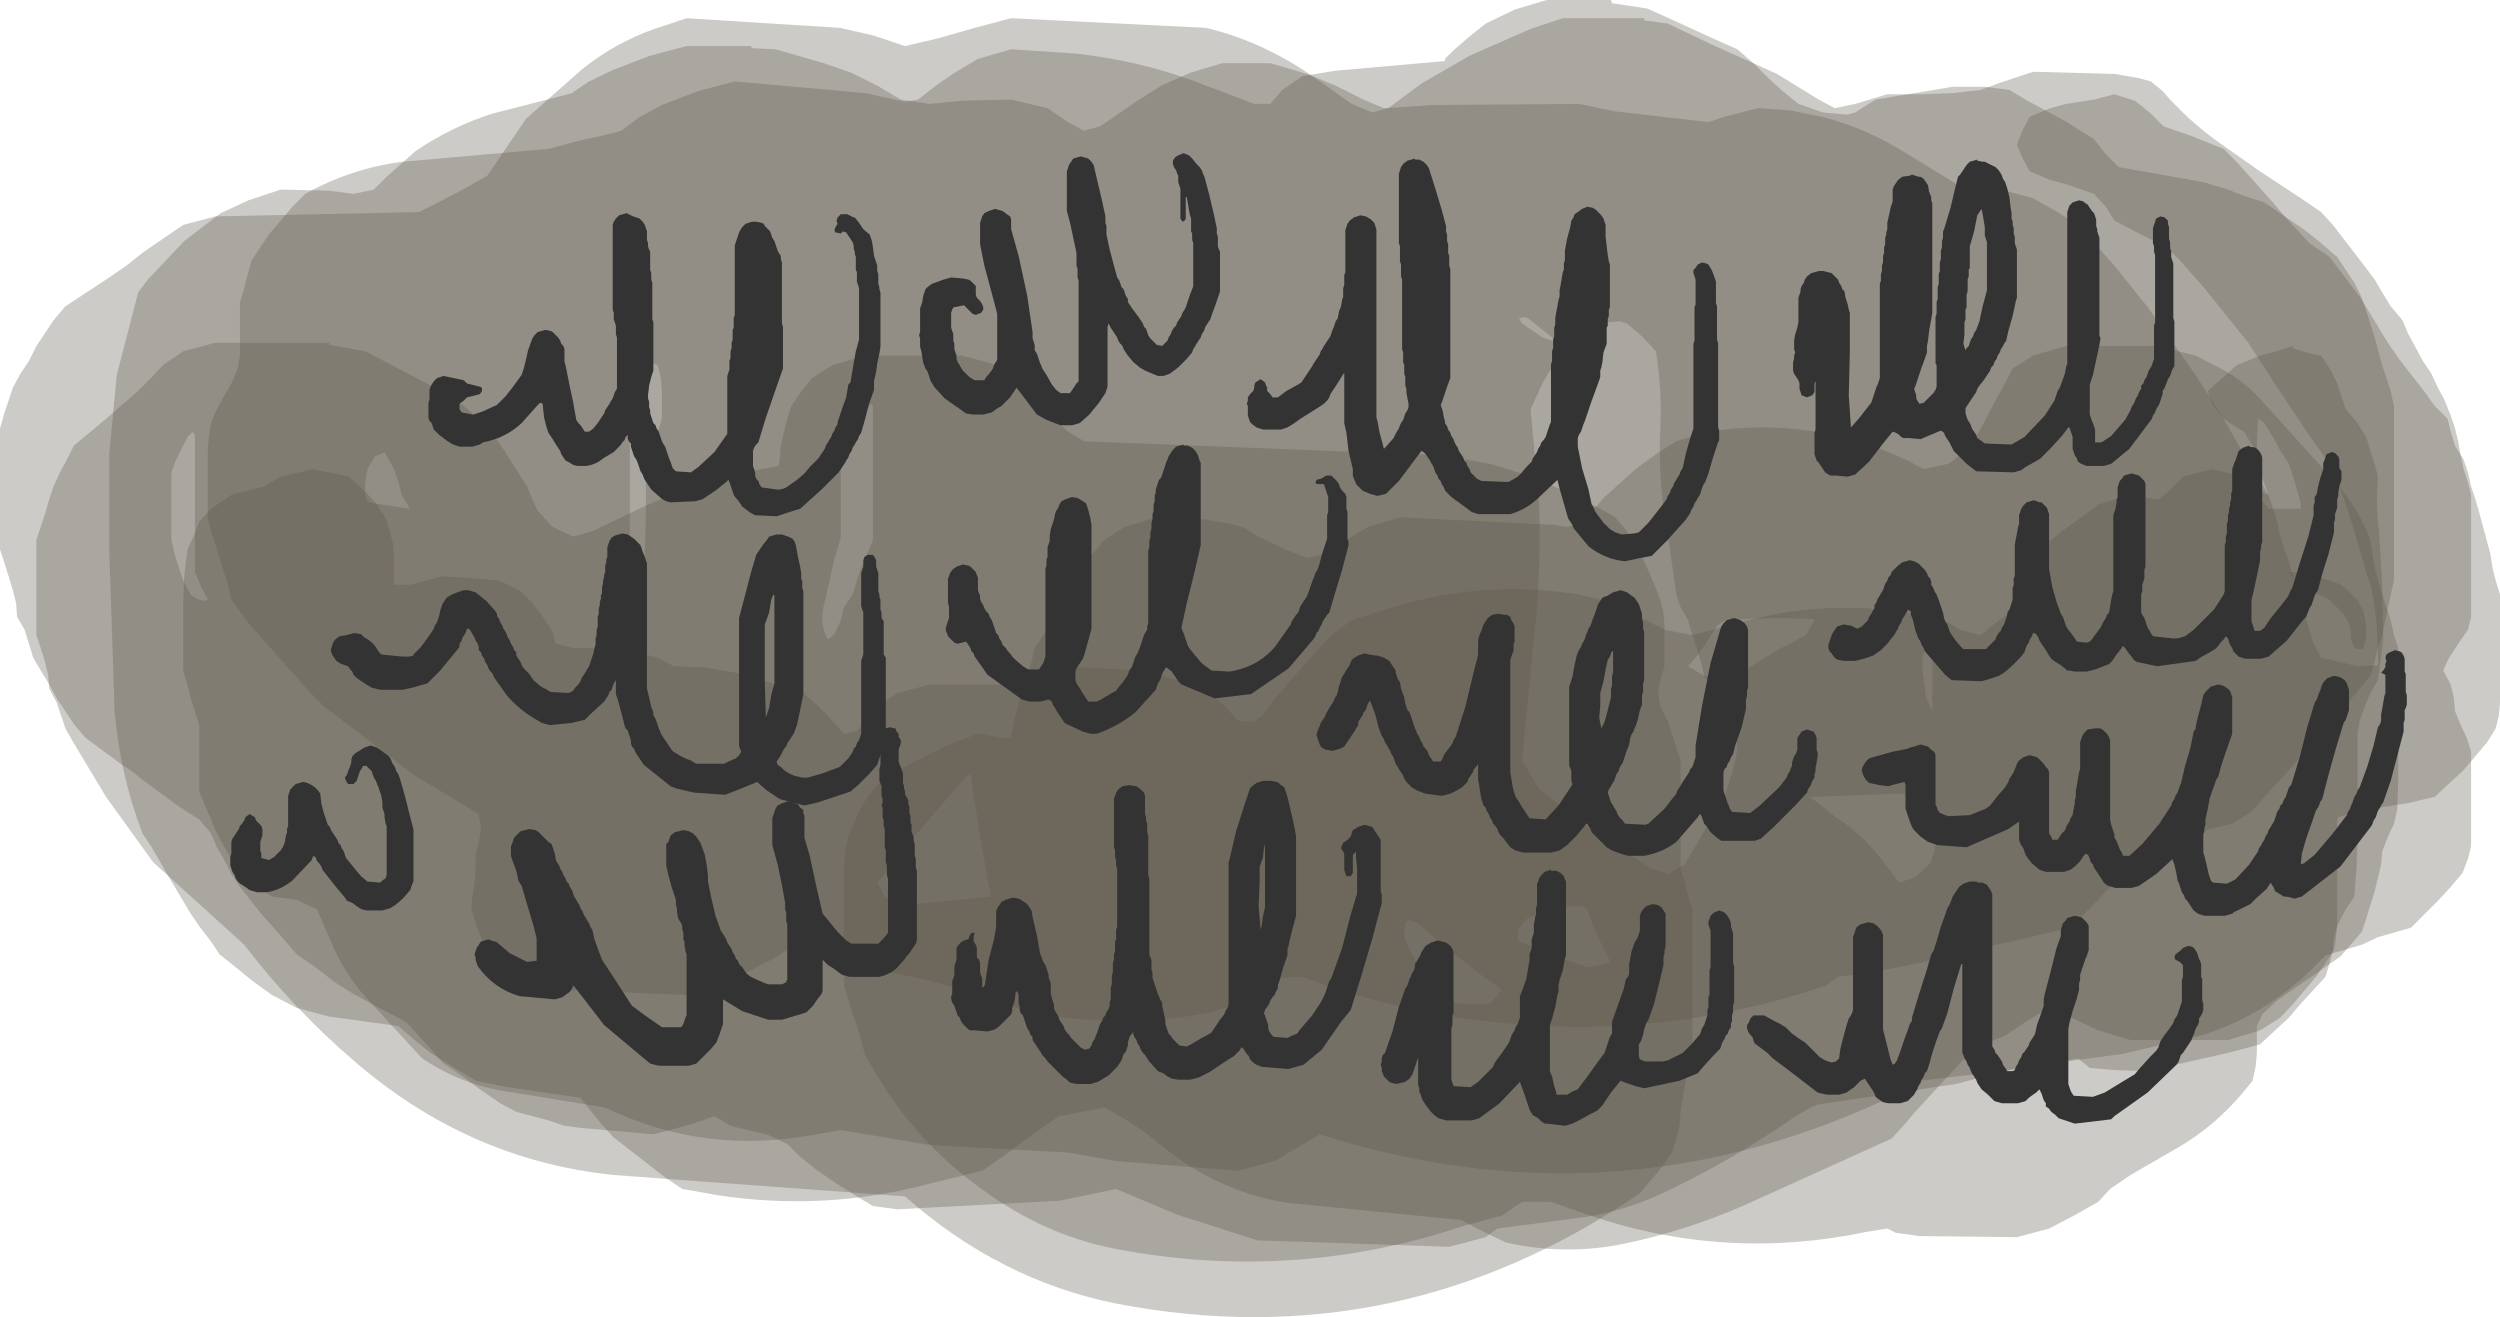 <?xml version="1.0" encoding="UTF-8" standalone="no"?>
<svg xmlns:xlink="http://www.w3.org/1999/xlink" height="61.5px" width="116.7px" xmlns="http://www.w3.org/2000/svg">
  <g transform="matrix(1.0, 0.0, 0.0, 1.0, 59.15, 28.45)">
    <path d="M-50.6 -7.65 L-50.95 -6.95 -51.15 -6.4 -51.15 -5.75 -51.15 -5.15 -51.15 -4.45 -51.15 -3.85 -51.15 -3.25 -51.0 -2.6 -50.8 -1.95 -50.6 -1.35 -50.25 -0.7 Q-49.95 -0.45 -49.65 -0.4 L-49.45 -0.45 -49.8 -1.15 -50.05 -1.75 -50.05 -2.4 -50.05 -4.3 -50.05 -6.2 -50.05 -8.05 -50.1 -8.25 -50.2 -8.25 -50.4 -8.05 -50.6 -7.65 M-42.0 -6.55 L-42.1 -5.95 -42.1 -5.35 -42.0 -5.0 -40.0 -4.7 -40.4 -5.35 -40.55 -5.95 -40.75 -6.55 -41.15 -7.25 -41.15 -7.35 -41.65 -7.15 -42.0 -6.55 M46.35 -8.85 L46.25 -8.9 46.2 -7.85 46.2 -6.55 46.2 -5.35 46.75 -4.7 48.25 -4.7 48.25 -4.9 48.1 -5.5 47.9 -6.2 47.7 -6.8 47.3 -7.4 46.95 -8.05 46.55 -8.7 46.35 -8.85 M13.6 -12.45 L13.05 -12.9 12.3 -13.5 Q12.2 -13.6 12.05 -13.65 L11.75 -13.6 11.9 -13.35 12.85 -12.7 13.6 -12.45 M17.6 -27.6 L17.6 -27.5 18.7 -27.35 20.8 -26.35 23.8 -25.0 25.75 -23.8 26.5 -23.4 27.45 -23.6 28.95 -24.05 30.45 -24.05 31.95 -24.1 33.3 -24.25 34.25 -24.6 35.75 -25.1 39.55 -25.0 40.7 -24.8 41.25 -24.65 41.8 -24.2 Q43.0 -22.8 44.5 -21.75 L46.35 -20.45 48.25 -19.2 49.2 -18.55 49.75 -17.95 50.75 -16.65 51.25 -16.0 51.7 -15.4 52.05 -14.8 52.45 -14.15 53.0 -13.5 53.25 -12.9 53.95 -11.6 54.35 -11.0 54.65 -10.35 54.95 -9.8 55.25 -9.05 55.45 -8.45 55.6 -7.85 55.7 -7.25 55.85 -6.55 56.05 -5.95 56.2 -5.35 56.2 -4.7 56.2 -3.4 56.2 -2.2 56.2 -1.55 56.2 -0.9 56.2 -0.3 56.2 0.35 56.05 0.95 55.6 1.6 55.15 2.3 54.9 2.85 55.25 3.5 55.4 4.15 55.45 4.75 55.7 5.35 56.0 6.0 56.2 6.65 56.2 7.3 56.2 7.9 56.2 8.5 56.2 9.2 56.2 9.8 56.2 10.45 56.2 11.05 56.05 11.65 55.8 12.3 55.25 12.95 54.7 13.55 54.1 14.15 53.4 14.85 51.85 15.3 51.1 15.65 49.4 16.15 49.2 16.35 Q46.8 18.9 43.55 19.9 L39.9 20.75 35.0 21.4 32.15 22.15 25.75 23.1 25.35 23.25 24.6 23.7 Q21.65 25.75 18.45 27.25 16.75 28.05 14.9 28.35 L10.75 28.9 10.2 29.3 8.5 29.75 -0.45 29.45 -4.2 28.25 -7.05 27.05 -9.7 27.6 -17.25 28.0 -18.4 27.85 -19.15 27.4 -20.1 26.8 -21.05 26.15 -21.8 25.55 -22.4 24.95 -23.35 24.5 -24.45 24.25 -25.05 24.1 -25.8 23.65 -26.95 24.05 -28.65 24.5 -32.05 24.2 -32.8 24.1 -33.55 23.85 -34.3 23.65 -35.05 23.45 -35.8 23.05 -36.75 22.4 -37.55 21.8 -38.5 21.15 -39.05 20.5 -39.6 19.9 -40.2 19.25 -41.35 18.65 -42.65 17.95 -43.6 17.35 -44.35 16.75 -45.3 16.1 -45.85 15.45 -47.0 14.15 -47.95 12.95 -48.35 12.35 -48.7 11.65 -49.05 11.05 -49.3 10.45 -49.85 9.8 -50.8 9.2 -51.75 8.5 -52.5 7.95 Q-52.95 7.55 -53.45 7.25 L-54.2 6.7 -55.15 6.0 -55.7 5.35 -56.1 4.75 -56.5 4.15 -56.85 3.5 -57.25 2.85 -57.6 2.25 -57.8 1.6 -58.0 0.95 -58.35 0.35 -58.4 -0.3 -58.55 -0.9 -58.75 -1.55 -58.95 -2.2 -59.15 -2.8 -59.15 -3.4 -59.15 -4.7 -59.15 -5.35 -59.15 -5.95 -59.15 -6.55 -59.15 -7.25 -59.15 -7.85 -59.15 -8.45 -58.95 -9.15 -58.75 -9.75 -58.55 -10.35 -58.2 -11.0 -57.8 -11.6 -57.45 -12.3 -57.05 -12.9 -56.65 -13.5 -56.1 -14.15 -54.2 -15.4 -53.25 -16.05 -52.5 -16.65 -51.55 -17.3 -50.6 -17.95 -49.1 -18.35 -39.6 -18.55 -38.7 -19.0 -37.55 -19.6 -36.4 -20.25 -34.6 -22.9 -32.0 -25.2 Q-30.45 -26.45 -28.6 -27.1 L-27.1 -27.6 -19.95 -27.15 -18.4 -26.8 -16.9 -26.3 -15.4 -26.65 -13.65 -27.15 -11.95 -27.6 -2.85 -27.15 Q-0.15 -26.5 2.25 -24.8 L3.95 -23.6 4.9 -23.2 5.65 -23.4 7.2 -24.55 9.45 -25.85 12.3 -27.1 13.8 -27.6 17.6 -27.6" fill="#5b5546" fill-opacity="0.302" fill-rule="evenodd" stroke="none"/>
    <path d="M25.55 0.5 L25.55 0.45 Q23.45 0.35 21.4 0.5 L21.0 0.75 20.6 1.4 20.2 2.0 19.65 2.65 20.4 3.1 21.35 3.2 21.95 3.1 22.9 2.45 24.0 1.8 25.15 1.2 25.55 0.5 M3.6 -3.2 L4.7 -3.85 6.2 -4.3 13.4 -3.95 14.0 -3.85 14.75 -4.1 15.75 -5.25 17.2 -6.55 18.15 -7.25 19.1 -7.85 20.6 -8.3 Q25.45 -9.05 29.9 -6.95 L30.65 -6.55 31.8 -6.8 Q32.85 -7.5 33.45 -8.7 L34.1 -9.95 34.45 -10.55 34.8 -11.25 35.75 -11.85 37.3 -12.3 41.85 -12.3 41.85 -12.2 42.95 -11.95 43.35 -11.85 44.1 -11.45 Q45.55 -10.8 46.6 -9.55 L49.45 -6.4 Q50.55 -5.3 51.25 -3.85 L51.5 -3.25 51.7 -1.95 52.05 -0.7 52.45 0.5 52.6 1.2 52.8 1.8 52.8 2.45 52.8 3.7 52.8 5.55 52.8 8.1 52.75 9.35 52.6 10.0 52.3 10.65 52.05 11.3 52.0 11.9 51.7 13.15 51.5 13.8 51.3 14.45 51.1 15.05 50.1 16.2 47.15 18.25 46.45 18.9 46.2 19.45 46.2 20.1 46.2 20.7 46.15 21.3 46.0 22.0 45.55 22.55 Q44.25 24.1 42.55 25.1 L40.3 26.4 39.35 27.05 38.8 27.65 37.65 28.3 36.5 28.9 35.0 29.3 30.45 29.25 29.35 29.1 28.95 28.9 28.0 29.05 Q21.35 30.45 14.95 28.25 L13.25 27.65 11.9 27.65 10.95 28.3 9.25 28.75 Q1.5 31.35 -6.5 29.95 -10.35 29.35 -13.6 26.85 -16.85 24.45 -18.8 20.7 L-18.95 20.1 -19.15 19.45 -19.35 18.85 -19.55 18.2 -19.75 17.55 -19.75 16.95 -19.75 15.65 -19.75 13.8 -19.75 11.9 -19.7 11.3 -19.55 10.6 -19.25 9.95 Q-18.7 8.35 -17.25 7.5 L-14.95 6.35 -13.5 5.8 -12.35 6.0 -11.95 6.0 -11.75 4.95 -11.4 3.7 -11.2 3.1 -11.0 2.45 -10.85 1.8 -10.45 1.2 -10.05 0.6 -9.5 -0.1 -8.95 -0.7 -8.75 -1.35 -8.55 -1.95 -8.15 -2.6 -7.6 -3.25 -6.65 -3.85 -5.15 -4.3 -2.9 -4.2 -1.75 -4.0 -1.15 -3.85 -0.4 -3.4 0.75 -2.85 1.85 -2.4 2.8 -2.6 3.6 -3.2" fill="#5b5546" fill-opacity="0.302" fill-rule="evenodd" stroke="none"/>
    <path d="M16.25 -4.3 L16.8 -3.65 17.55 -2.35 17.8 -1.8 18.1 -1.1 18.35 -0.45 18.5 0.15 18.55 0.75 18.55 1.4 18.55 2.0 18.55 2.65 18.35 3.3 18.25 3.9 18.35 4.5 18.7 5.2 18.9 5.8 19.1 6.45 19.3 7.05 19.3 7.7 19.3 8.35 19.3 8.95 19.3 10.25 19.3 10.85 19.3 11.45 19.3 12.1 19.5 12.75 19.65 13.4 19.85 14.0 19.85 15.9 19.85 17.15 19.85 18.4 19.85 19.65 19.85 20.3 19.85 20.95 19.65 21.55 19.5 22.2 19.3 23.45 19.25 24.1 19.1 24.7 18.9 25.35 18.5 25.95 17.95 26.6 17.4 27.25 Q6.15 34.95 -7.05 32.4 -12.5 31.3 -16.9 27.4 L-30.5 26.4 Q-37.3 25.7 -42.65 21.05 -45.45 18.65 -47.75 15.65 L-52.0 11.8 -54.2 8.75 -55.7 6.25 -56.1 5.55 -56.3 4.95 -56.5 4.35 -56.85 3.7 -56.9 3.1 -57.05 2.45 -57.25 1.8 -57.45 1.2 -57.45 0.5 -57.45 -0.1 -57.45 -0.7 -57.45 -1.35 -57.45 -1.95 -57.45 -2.6 -57.45 -3.25 -57.25 -3.85 -57.05 -4.45 -56.85 -5.15 -56.65 -5.75 -56.35 -6.4 -56.05 -6.95 -55.7 -7.65 -54.2 -8.9 -52.7 -10.2 -52.1 -10.8 -51.55 -11.4 -50.6 -12.05 -49.1 -12.45 -43.8 -12.45 -43.75 -12.35 -42.1 -12.05 -38.65 -10.25 Q-36.9 -9.3 -35.7 -7.55 L-34.55 -5.75 -34.3 -5.15 -34.05 -4.6 -33.35 -3.85 -32.4 -3.4 -31.5 -3.65 -29.0 -4.85 Q-26.0 -6.15 -22.8 -6.7 L-22.75 -7.0 -22.7 -7.65 -22.55 -8.3 -22.4 -8.9 -22.2 -9.5 -21.8 -10.1 -21.25 -10.8 -20.3 -11.4 -18.8 -11.85 -14.25 -11.85 -12.55 -11.4 -11.6 -10.8 -11.0 -10.2 -10.45 -9.5 -9.9 -8.9 -9.3 -8.3 -8.55 -7.85 8.1 -7.2 10.4 -6.8 Q13.45 -5.95 16.25 -4.3" fill="#5b5546" fill-opacity="0.302" fill-rule="evenodd" stroke="none"/>
    <path d="M48.1 -1.15 L47.7 -1.75 47.9 -1.75 48.45 -1.75 49.0 -1.55 50.15 -1.15 50.9 -0.45 51.2 0.15 51.3 0.75 51.3 1.4 51.15 1.85 50.85 1.85 Q50.65 1.7 50.6 1.35 L50.55 0.75 50.25 0.2 49.6 -0.45 48.1 -1.15" fill="#5b5546" fill-opacity="0.302" fill-rule="evenodd" stroke="none"/>
    <path d="M11.7 14.95 L11.7 15.45 12.85 16.0 14.95 16.7 16.05 16.5 15.75 15.9 15.45 15.3 15.15 14.6 14.95 14.0 14.7 13.85 14.2 13.85 13.4 14.0 12.65 14.2 12.1 14.45 11.7 14.95 M31.15 11.3 L31.2 10.6 31.1 10.05 30.65 9.4 29.9 8.75 Q29.7 8.6 29.5 8.6 L25.35 8.75 26.55 9.7 Q27.8 10.5 28.75 11.75 L29.5 12.75 30.25 12.5 30.95 11.85 31.15 11.3 M3.0 1.2 L3.95 0.5 5.85 -0.1 Q10.1 -1.4 14.55 -0.7 L16.25 -0.3 17.4 0.35 18.55 0.95 19.85 1.2 21.75 0.7 Q26.6 -0.75 31.6 0.5 L32.35 0.95 33.3 1.2 33.85 0.75 34.65 0.15 35.45 -0.65 35.6 -1.15 35.8 -1.75 36.1 -2.4 36.35 -3.05 37.1 -3.65 38.0 -4.3 38.8 -4.9 40.3 -5.35 41.45 -5.15 41.65 -5.15 42.05 -5.5 42.75 -6.2 44.1 -6.55 45.6 -6.2 46.4 -5.6 Q46.55 -5.4 46.75 -5.35 L46.6 -5.75 46.35 -6.4 46.2 -7.0 46.0 -7.65 45.6 -8.3 Q45.15 -8.55 44.65 -8.9 L44.15 -9.55 43.9 -10.2 44.65 -10.85 45.25 -11.4 46.35 -11.85 46.95 -12.0 47.9 -12.3 47.9 -12.2 Q48.55 -11.95 49.2 -11.85 L49.6 -11.25 49.95 -10.55 50.15 -9.95 50.35 -9.35 50.9 -8.7 51.3 -8.05 51.5 -7.4 51.7 -6.8 51.85 -6.2 Q51.75 -4.85 51.9 -3.65 L52.05 -1.15 52.1 1.4 51.85 3.3 51.5 3.9 51.25 4.5 51.0 5.2 50.9 5.8 50.9 7.05 50.9 8.95 50.9 10.85 50.85 12.1 50.75 13.4 50.35 14.0 50.0 14.65 49.8 15.3 49.75 15.9 49.6 16.5 49.4 17.15 48.85 17.75 48.25 18.4 47.7 19.05 46.35 20.3 44.85 20.7 41.05 21.55 39.55 21.5 38.4 21.4 37.85 20.95 35.6 21.4 30.45 22.0 Q29.6 22.5 28.7 22.95 15.95 28.8 2.45 24.5 L1.45 25.1 0.35 25.75 -1.35 26.2 -7.05 25.75 -9.3 25.35 -15.75 25.0 -19.9 24.3 -21.05 24.5 Q-26.25 25.5 -30.9 23.25 L-35.8 22.45 Q-37.75 22.1 -39.45 20.95 L-41.75 18.45 Q-42.85 17.35 -43.55 15.85 L-44.35 14.0 -45.3 13.55 -46.45 13.4 -47.2 12.9 -47.95 12.35 -48.7 11.05 -49.05 10.4 -49.3 9.8 -49.85 8.5 -49.85 7.9 -49.85 7.3 -49.85 6.65 -49.85 6.0 -49.85 5.4 -50.05 4.75 -50.25 4.15 -50.4 3.5 -50.6 2.85 -50.6 2.25 -50.6 0.95 -50.6 -0.3 -50.55 -1.55 -50.4 -2.8 -50.1 -3.45 -49.85 -4.1 -49.3 -4.7 -48.35 -5.35 -46.8 -5.75 -46.05 -6.2 -44.55 -6.55 -42.85 -6.2 -42.1 -5.5 -41.55 -4.9 -41.15 -4.25 -40.95 -3.65 -40.8 -3.05 -40.75 -2.4 -40.75 -1.75 -40.75 -1.15 -40.0 -1.15 -38.5 -1.55 -36.95 -1.45 -35.85 -1.35 -34.9 -0.9 -34.3 -0.3 -33.8 0.35 -33.4 0.95 -33.2 1.6 -32.4 1.8 -30.15 1.8 -28.45 2.25 -27.7 2.65 -26.35 2.7 -24.5 3.0 -21.65 3.9 -20.9 4.55 -20.3 5.2 -19.75 5.8 -19.1 5.65 -18.8 5.2 -18.2 4.5 -17.25 3.9 -15.75 3.5 -12.7 3.5 -11.95 3.5 -11.2 3.1 -9.7 2.65 -6.7 2.8 Q-4.6 3.0 -2.7 3.9 L-1.95 4.55 -1.35 5.2 -0.65 5.25 -0.2 4.95 0.2 4.35 1.3 3.1 1.85 2.45 3.0 1.2" fill="#5b5546" fill-opacity="0.302" fill-rule="evenodd" stroke="none"/>
    <path d="M20.6 -26.75 L21.95 -26.15 22.7 -25.5 23.3 -24.9 24.0 -24.25 24.8 -23.6 25.95 -23.2 27.05 -23.1 27.45 -23.2 28.4 -23.8 32.0 -24.4 33.5 -24.4 34.65 -24.25 35.4 -23.8 36.5 -23.2 Q37.1 -22.9 37.65 -22.55 L38.6 -21.95 39.15 -21.25 39.75 -20.65 43.7 -19.95 44.85 -19.6 Q45.7 -19.25 46.55 -19.0 L47.5 -18.35 48.45 -17.7 49.2 -17.1 49.95 -16.45 50.35 -15.85 50.75 -15.25 51.1 -14.55 51.3 -13.95 51.7 -12.7 52.05 -11.4 52.25 -10.8 52.45 -10.2 52.6 -9.5 52.6 -8.9 52.6 -7.65 52.6 -6.4 52.6 -5.75 52.6 -3.85 52.6 -2.6 52.6 -1.95 52.6 -1.35 52.45 -0.7 52.2 0.5 52.05 1.2 51.85 1.8 51.7 2.45 51.5 3.1 50.5 4.3 49.95 4.95 47.7 7.5 46.55 8.75 46.0 9.4 45.05 10.0 43.35 10.4 42.95 10.45 42.2 10.6 40.9 11.05 40.1 11.65 39.75 12.35 39.35 12.95 38.8 13.55 38.2 14.15 37.45 14.85 35.0 15.45 34.05 15.65 31.2 16.35 28.2 16.95 26.65 17.15 26.1 17.55 Q16.85 20.7 7.0 18.7 4.3 18.15 1.65 17.15 L0.35 17.2 0.15 17.4 -0.25 17.7 -1.15 18.4 -2.85 18.85 Q-8.5 19.9 -13.8 17.95 -15.65 17.25 -17.65 16.95 L-18.4 16.55 Q-19.35 16.2 -20.3 16.0 L-22.0 15.8 -22.4 15.9 -23.15 16.35 -24.3 16.95 -25.4 17.55 -27.1 18.0 -34.3 17.7 -34.9 17.55 -35.95 16.45 -36.4 15.9 -36.75 15.2 -36.95 14.6 -37.15 14.0 -37.1 13.4 -37.0 12.75 -36.95 12.1 -36.95 11.45 -36.8 10.85 -36.7 10.25 -36.8 9.55 -39.8 7.75 -44.0 4.55 -44.7 3.85 -47.5 0.7 -48.35 -0.45 -48.5 -1.15 -48.7 -1.75 -48.9 -2.4 -49.1 -3.05 -49.3 -3.65 -49.45 -4.3 -49.45 -4.9 -49.45 -6.2 -49.45 -6.8 -49.45 -7.4 -49.4 -8.05 -49.3 -8.7 -49.05 -9.3 -48.7 -9.95 -48.35 -10.55 -48.05 -11.25 -47.95 -11.85 -47.95 -12.45 -47.95 -13.1 -47.95 -13.75 -47.95 -14.35 -47.75 -15.0 -47.6 -15.6 -47.4 -16.3 -47.0 -16.9 -46.6 -17.5 -46.05 -18.15 -45.5 -18.8 -44.9 -19.4 Q-42.75 -20.6 -40.35 -20.9 L-33.55 -21.5 -32.8 -21.7 -32.05 -21.9 -30.9 -22.15 -30.15 -22.35 -29.35 -22.95 -28.25 -23.55 -26.55 -24.2 -24.85 -24.65 -18.75 -24.1 -16.9 -23.7 -16.3 -23.8 -15.4 -24.5 -14.6 -25.05 -13.5 -25.7 -11.95 -26.15 -8.95 -25.95 Q-6.15 -25.65 -3.5 -24.7 L-0.6 -23.6 0.15 -23.6 0.7 -24.25 1.65 -24.9 3.2 -25.15 8.3 -25.6 8.3 -25.7 8.7 -26.1 9.45 -26.75 10.2 -27.35 11.55 -28.0 13.05 -28.45 16.05 -28.45 16.1 -28.3 17.75 -28.05 19.3 -27.35 20.6 -26.75" fill="#5b5546" fill-opacity="0.302" fill-rule="evenodd" stroke="none"/>
    <path d="M-13.85 7.7 L-14.0 7.75 -16.05 10.1 -18.2 12.75 -17.85 13.4 -16.9 13.8 -12.9 13.4 -13.25 11.45 -13.55 9.6 -13.85 7.7 M-18.4 -9.5 L-18.5 -9.6 -18.8 -9.15 -19.35 -7.85 -19.9 -6.55 -19.9 -5.95 -19.9 -5.35 -19.9 -4.7 -19.9 -4.1 -19.9 -3.4 -20.25 -2.15 -20.65 -0.35 Q-20.95 0.6 -20.5 1.4 L-20.2 1.15 -19.9 0.5 -19.75 -0.1 -19.35 -0.7 -19.15 -1.35 -18.95 -1.95 -18.65 -2.65 -18.4 -3.25 -18.4 -3.85 -18.4 -5.75 -18.4 -7.65 -18.4 -9.5 M-28.25 -8.9 L-28.25 -9.5 -28.25 -10.2 -28.3 -10.8 -28.45 -11.4 -28.65 -11.5 -29.05 -10.55 -29.4 -9.35 -29.75 -8.05 -29.75 -7.4 -29.75 -5.5 -29.75 -3.65 -29.75 -1.75 -29.7 -1.15 -29.6 -1.05 -29.2 -1.35 -29.05 -2.6 -29.0 -4.45 -29.0 -6.4 -28.8 -7.0 -28.65 -7.65 -28.45 -8.3 -28.25 -8.9 M6.95 14.6 L6.6 14.5 6.45 14.65 6.4 15.3 6.65 15.9 7.0 16.5 7.55 17.15 8.15 17.75 8.85 18.4 10.4 18.4 10.95 17.75 10.05 17.1 8.5 15.9 6.95 14.6 M42.75 8.5 L42.7 8.55 42.6 9.8 42.65 11.05 42.75 11.65 42.75 11.05 42.75 10.45 42.75 9.8 42.75 9.2 42.75 8.5 M31.05 1.6 L30.95 1.5 Q30.5 2.0 30.6 2.85 L30.75 4.05 31.05 4.75 31.05 4.15 31.05 3.5 31.05 2.85 31.05 2.25 31.05 1.6 M18.15 -12.05 L17.55 -12.7 16.8 -13.35 16.45 -13.45 15.75 -13.4 Q15.5 -13.35 15.3 -13.1 L14.55 -12.5 Q13.5 -11.8 12.85 -10.55 L12.3 -9.35 12.7 -4.9 Q12.8 -1.7 12.45 1.4 L11.9 7.05 12.3 7.7 12.65 8.35 15.1 10.25 17.95 12.1 18.7 12.35 19.5 11.9 19.85 11.3 20.6 10.0 21.0 9.4 21.35 8.75 21.55 8.1 21.75 7.5 21.9 6.85 21.95 6.25 21.6 5.55 21.0 4.3 20.75 3.75 20.4 3.1 20.25 2.45 20.05 1.8 19.85 1.2 19.65 0.5 19.3 -0.1 19.1 -0.7 18.65 -3.85 Q18.25 -6.0 18.35 -8.3 18.45 -10.2 18.15 -12.05 M14.55 -23.6 L16.25 -23.25 20.6 -22.75 21.35 -23.0 22.9 -23.4 24.4 -23.3 26.1 -22.95 Q28.1 -22.4 29.9 -21.25 L31.95 -20.0 32.55 -19.6 34.25 -19.6 35.75 -19.2 36.9 -18.55 37.85 -17.95 39.55 -16.05 41.15 -14.05 43.3 -11.0 44.5 -9.15 46.0 -6.55 46.75 -5.35 47.15 -4.1 47.3 -3.4 47.5 -2.8 47.7 -2.2 48.25 -0.3 48.45 0.35 48.65 0.95 48.85 1.6 49.2 2.25 50.9 2.65 51.85 2.6 51.85 2.45 51.85 2.0 51.8 0.75 51.65 -0.45 51.5 -1.15 51.3 -1.75 50.75 -3.65 50.55 -4.3 50.35 -4.9 50.15 -5.5 49.8 -6.2 49.6 -6.8 48.7 -8.05 47.0 -10.6 45.8 -12.45 43.75 -15.0 42.6 -16.3 42.0 -16.9 40.7 -17.55 39.55 -18.15 39.15 -18.8 38.6 -19.4 37.3 -19.85 36.55 -20.05 35.6 -20.45 35.25 -21.1 35.0 -21.7 35.25 -22.35 35.6 -23.0 36.55 -23.4 37.3 -23.6 38.6 -23.8 39.55 -24.05 40.5 -23.75 40.7 -23.6 41.25 -23.15 41.85 -22.55 43.15 -22.1 44.65 -21.5 45.25 -20.9 46.95 -19.0 47.5 -18.35 48.1 -17.7 48.65 -17.1 49.6 -16.45 51.0 -14.6 51.8 -13.3 Q52.4 -12.25 53.1 -11.35 L54.0 -10.2 54.5 -9.5 55.1 -8.9 55.25 -8.3 55.45 -7.65 55.85 -7.0 56.05 -6.4 56.2 -5.75 56.4 -5.15 56.6 -4.45 57.1 -2.6 57.2 -1.95 57.35 -1.35 57.55 -0.7 57.55 -0.1 57.55 0.5 57.55 1.2 57.55 1.8 57.55 3.7 57.55 4.35 57.5 4.95 57.35 5.55 56.95 6.2 56.4 6.85 55.85 7.5 55.25 8.05 54.5 8.75 53.2 9.05 50.9 9.4 50.0 9.7 49.95 9.8 49.95 10.25 49.95 10.85 49.95 11.45 49.95 12.1 49.95 12.75 49.95 14.0 49.95 14.6 49.9 15.3 49.8 15.9 49.4 16.5 49.0 17.1 48.45 17.75 47.9 18.4 47.3 19.05 46.35 19.65 44.85 20.1 40.3 20.1 38.8 19.65 37.65 19.1 36.5 18.6 35.4 19.25 34.45 19.9 33.15 20.4 32.9 20.5 32.55 20.95 32.0 21.55 30.85 22.8 30.25 23.45 29.7 24.1 29.15 24.7 22.3 27.8 Q19.45 29.05 16.45 29.65 13.8 30.15 11.15 29.55 L10.2 29.1 9.05 28.5 0.95 27.7 Q-2.25 27.2 -4.9 25.05 -6.15 24.0 -7.6 23.25 L-9.7 23.65 -10.65 24.3 -11.55 24.95 -12.35 25.55 -13.3 26.2 -15.75 26.8 Q-20.6 28.1 -25.6 27.35 L-27.3 27.05 -28.05 26.55 -30.5 24.65 -31.05 24.05 -31.5 23.5 -32.05 22.8 -35.45 22.3 -36.95 22.0 -38.1 21.3 -39.05 20.7 -39.8 20.1 -40.55 19.45 -43.8 19.0 -45.3 18.6 -46.45 18.0 -47.35 17.35 -48.15 16.7 -48.9 16.1 -49.3 15.5 -49.8 14.85 -50.25 14.2 -51.35 12.35 -51.75 11.65 -52.1 11.05 -52.5 10.45 Q-53.55 7.7 -53.8 4.75 L-54.05 -2.8 -54.05 -7.25 -53.7 -10.95 -52.7 -14.8 -52.25 -15.4 -50.55 -17.2 -48.85 -18.5 -47.55 -19.1 -46.05 -19.6 -43.8 -19.55 -42.65 -19.4 -41.7 -19.6 -41.1 -20.2 -39.75 -21.4 Q-38.05 -22.55 -36.15 -23.15 L-32.45 -24.1 -32.25 -24.25 -31.65 -24.65 -30.5 -25.2 -28.8 -25.85 -27.1 -26.3 -24.1 -26.3 -24.05 -26.2 -22.95 -26.15 -20.7 -25.5 -19.4 -25.05 -18.2 -24.45 -17.1 -23.8 -15.75 -23.6 -14.25 -23.75 -11.95 -23.8 -10.25 -23.4 -9.3 -22.75 -8.55 -22.35 -7.8 -22.55 -6.05 -23.75 -4.95 -24.45 -3.6 -25.05 -2.1 -25.5 0.15 -25.5 1.85 -25.0 3.2 -24.45 4.5 -23.8 5.45 -23.4 7.75 -23.55 14.55 -23.6" fill="#5b5546" fill-opacity="0.302" fill-rule="evenodd" stroke="none"/>
    <path d="M33.45 -18.15 L33.4 -18.45 33.35 -18.7 33.15 -18.4 33.0 -17.65 32.8 -16.95 32.8 -16.8 32.8 -16.7 32.8 -16.55 32.8 -16.4 32.8 -16.25 32.8 -16.1 32.8 -15.95 32.75 -15.85 32.75 -15.7 32.75 -15.55 32.7 -15.4 32.7 -15.25 32.7 -15.1 32.7 -14.95 32.7 -14.85 32.65 -14.7 32.65 -14.55 32.65 -14.4 32.65 -14.25 32.65 -14.1 32.6 -14.0 32.6 -13.85 32.6 -13.7 32.6 -13.55 32.55 -13.4 32.55 -13.25 32.55 -12.85 32.5 -12.4 32.6 -12.1 32.65 -12.2 32.75 -12.3 32.8 -12.45 32.85 -12.6 32.95 -12.75 33.0 -12.9 33.1 -13.05 33.25 -13.45 33.4 -14.15 33.6 -14.9 33.6 -15.45 33.6 -16.3 33.6 -17.15 33.55 -17.3 33.5 -17.45 33.5 -17.6 33.5 -17.7 33.5 -17.85 33.45 -18.15 M37.4 -18.7 L37.45 -18.85 37.6 -19.0 37.9 -19.1 38.1 -19.05 38.15 -19.0 38.3 -18.9 38.4 -18.75 38.5 -18.6 38.6 -18.5 38.65 -18.35 38.7 -18.2 38.7 -18.05 38.7 -17.9 38.75 -17.75 38.75 -17.65 38.8 -17.5 38.85 -17.35 38.85 -15.8 38.85 -14.2 38.85 -12.95 38.85 -12.8 38.9 -12.65 38.85 -12.35 38.7 -11.65 38.55 -10.95 38.4 -10.5 38.4 -10.4 38.4 -9.95 38.4 -9.55 38.4 -9.25 38.4 -9.1 38.45 -8.95 38.5 -8.8 38.55 -8.7 38.6 -8.55 38.65 -8.4 38.65 -8.25 38.65 -8.1 38.65 -7.95 38.65 -7.8 38.95 -7.8 39.4 -8.1 40.05 -8.85 40.3 -9.3 40.35 -9.45 40.45 -9.6 40.5 -9.7 40.55 -9.85 40.65 -10.0 40.7 -10.15 40.8 -10.3 40.8 -10.45 40.9 -10.55 40.95 -10.7 41.05 -10.85 41.1 -11.0 41.15 -11.15 41.25 -11.3 41.3 -11.4 41.35 -11.55 41.4 -11.7 41.4 -12.0 41.4 -12.55 41.4 -13.0 41.4 -13.25 41.45 -13.4 41.45 -13.55 41.45 -14.7 41.45 -15.85 41.45 -16.55 41.4 -16.7 41.4 -16.8 41.4 -16.95 41.35 -17.1 41.35 -17.25 41.35 -17.4 41.35 -17.55 41.35 -17.65 41.35 -17.8 41.4 -17.95 41.45 -18.1 41.5 -18.25 41.7 -18.35 41.9 -18.3 41.95 -18.25 42.05 -18.15 42.05 -18.0 42.1 -17.85 42.1 -17.7 42.1 -17.6 42.1 -17.45 42.1 -17.3 42.15 -17.15 42.15 -17.0 42.15 -16.85 42.2 -16.75 42.2 -16.6 42.2 -16.45 42.25 -16.3 42.3 -16.15 42.3 -15.85 42.3 -15.0 42.3 -14.15 42.3 -13.6 42.35 -13.45 42.35 -13.15 42.35 -12.45 42.35 -11.75 42.35 -11.35 42.25 -11.2 42.2 -11.05 42.15 -10.9 42.05 -10.75 42.0 -10.6 41.95 -10.5 41.9 -10.35 41.8 -10.2 41.8 -10.05 41.75 -9.9 41.7 -9.75 41.65 -9.6 41.6 -9.5 41.5 -9.35 41.45 -9.2 41.35 -9.05 41.3 -8.9 41.0 -8.5 40.25 -7.5 39.4 -6.8 39.05 -6.7 38.25 -6.7 38.0 -6.8 37.85 -6.9 37.8 -7.05 37.7 -7.2 37.65 -7.35 37.6 -7.5 37.6 -7.65 37.6 -7.8 37.6 -7.9 37.6 -8.05 37.55 -8.2 37.5 -8.35 37.45 -8.5 37.4 -8.5 37.1 -8.1 36.55 -7.5 36.1 -7.05 35.85 -6.9 35.4 -6.65 35.2 -6.5 34.85 -6.4 33.1 -6.45 32.65 -6.8 32.05 -7.4 31.9 -7.7 31.85 -7.8 31.75 -7.95 31.65 -8.1 31.6 -8.25 31.45 -8.35 30.85 -8.1 30.5 -7.95 30.0 -8.0 29.7 -8.0 29.6 -8.05 29.5 -8.15 29.35 -8.25 29.2 -8.3 28.75 -7.75 28.1 -6.9 27.45 -6.3 27.1 -6.2 26.55 -6.25 26.3 -6.25 26.2 -6.3 26.05 -6.4 25.95 -6.55 25.85 -6.7 25.75 -6.85 25.65 -6.95 25.6 -7.1 25.55 -7.25 25.55 -7.4 25.55 -7.7 25.55 -7.95 25.55 -8.1 25.55 -8.25 25.6 -8.4 25.6 -8.7 25.6 -9.55 25.6 -10.25 25.6 -10.65 25.55 -10.55 25.55 -10.45 25.55 -10.3 25.55 -10.15 25.45 -10.0 25.2 -9.9 24.95 -10.0 24.9 -10.15 24.85 -10.3 24.85 -10.45 24.85 -10.55 24.8 -10.7 24.7 -10.85 24.6 -11.0 24.55 -11.15 24.55 -11.3 24.55 -11.4 24.55 -11.55 24.6 -11.7 24.6 -11.85 24.65 -12.0 24.6 -12.15 24.6 -12.3 24.6 -12.4 24.6 -12.55 24.65 -12.85 24.75 -13.15 24.8 -13.4 24.8 -13.55 24.8 -13.7 24.8 -14.0 24.8 -14.25 24.8 -14.4 24.8 -14.55 24.85 -14.7 24.9 -14.85 24.9 -14.95 24.95 -15.1 25.05 -15.25 25.1 -15.4 25.2 -15.55 25.4 -15.7 25.75 -15.8 25.95 -15.8 26.35 -15.7 26.5 -15.55 26.65 -15.4 26.7 -15.25 26.8 -15.1 26.85 -14.95 26.95 -14.85 27.0 -14.55 27.1 -14.25 27.15 -14.0 27.2 -13.85 27.2 -12.0 27.15 -10.0 27.25 -8.5 27.3 -8.55 27.65 -8.95 28.0 -9.4 28.2 -9.65 28.25 -9.8 28.3 -9.95 28.35 -10.1 28.4 -10.25 28.45 -10.4 28.5 -10.5 28.55 -10.65 28.6 -10.8 28.6 -12.35 28.6 -13.95 28.6 -15.2 28.65 -15.35 28.65 -15.5 28.65 -15.65 28.7 -15.8 28.7 -15.9 28.7 -16.05 28.75 -16.2 28.75 -16.35 28.75 -16.5 28.8 -16.65 28.8 -16.75 28.8 -16.9 28.85 -17.05 28.85 -17.2 28.85 -17.35 28.9 -17.5 28.9 -17.6 28.95 -17.75 28.95 -17.9 28.95 -18.05 29.05 -18.5 29.1 -18.75 29.2 -19.05 29.2 -19.2 29.2 -19.35 29.2 -19.45 29.2 -19.6 29.25 -19.75 29.35 -19.9 29.45 -20.05 29.65 -20.2 30.0 -20.25 30.1 -20.3 30.4 -20.2 30.5 -20.2 30.65 -20.1 30.75 -19.95 30.85 -19.8 30.9 -19.5 31.0 -19.25 31.0 -19.1 31.05 -18.95 31.05 -17.25 31.05 -15.4 31.05 -13.85 31.0 -13.55 30.9 -13.0 30.85 -12.55 30.8 -12.3 30.8 -12.15 30.8 -12.0 30.7 -11.7 30.55 -11.3 30.4 -10.85 30.3 -10.55 30.25 -10.4 30.2 -10.3 30.25 -10.15 30.3 -10.0 30.3 -9.85 30.35 -9.75 30.45 -9.6 30.65 -9.65 30.8 -9.8 30.95 -9.95 31.1 -10.1 31.2 -10.25 31.25 -10.4 31.25 -10.5 31.25 -10.8 31.25 -11.1 31.25 -11.25 31.25 -11.4 31.2 -11.5 31.2 -11.8 31.2 -12.5 31.2 -13.2 31.2 -13.65 31.25 -13.8 31.25 -13.95 31.25 -14.05 31.25 -14.2 31.25 -14.35 31.3 -14.5 31.3 -14.65 31.3 -14.8 31.3 -14.95 31.3 -15.05 31.35 -15.2 31.35 -15.35 31.35 -15.5 31.35 -15.65 31.4 -15.8 31.4 -15.9 31.4 -16.05 31.4 -16.2 31.45 -16.35 31.45 -16.5 31.45 -16.65 31.45 -16.75 31.5 -16.9 31.5 -17.05 31.5 -17.2 31.55 -17.35 31.55 -17.5 31.55 -17.65 31.6 -17.75 31.9 -18.75 32.1 -19.6 32.25 -20.2 32.35 -20.3 32.45 -20.45 32.55 -20.6 32.65 -20.75 32.8 -20.9 33.15 -21.0 33.15 -20.95 33.4 -20.9 33.5 -20.9 33.7 -20.8 34.0 -20.65 34.15 -20.5 34.25 -20.35 34.3 -20.25 34.35 -20.1 34.45 -19.95 34.55 -19.65 34.65 -19.25 34.7 -18.8 34.75 -18.5 34.75 -18.4 34.75 -18.25 34.8 -18.1 34.8 -17.95 34.85 -17.8 34.85 -17.65 34.85 -17.55 34.9 -17.4 34.9 -17.25 34.9 -17.1 34.95 -16.95 35.0 -16.8 35.0 -16.55 35.0 -15.7 35.0 -14.95 35.0 -14.55 34.95 -14.4 34.8 -13.7 34.6 -13.0 34.5 -12.55 34.4 -12.4 34.35 -12.3 34.25 -12.15 34.2 -12.0 34.1 -11.85 34.05 -11.7 33.95 -11.55 33.9 -11.4 33.8 -11.3 33.75 -11.15 33.65 -11.0 33.45 -10.7 33.25 -10.45 33.15 -10.3 33.1 -10.15 33.0 -10.0 32.8 -9.7 32.6 -9.4 32.6 -9.3 32.6 -9.15 32.65 -9.0 32.7 -8.85 32.8 -8.7 32.85 -8.6 32.9 -8.45 33.0 -8.3 33.1 -8.15 33.15 -8.0 33.3 -7.9 33.5 -7.75 34.75 -7.7 35.35 -8.05 36.3 -9.05 36.75 -9.75 36.8 -9.9 36.85 -10.05 36.9 -10.2 37.0 -10.35 37.15 -10.75 37.25 -11.05 37.3 -11.35 37.35 -11.45 37.35 -13.6 37.35 -16.3 37.35 -18.55 37.4 -18.7" fill="#333333" fill-rule="evenodd" stroke="none"/>
    <path d="M30.0 -2.3 L30.2 -2.25 30.4 -2.15 30.55 -2.0 30.7 -1.85 30.8 -1.7 30.85 -1.55 30.95 -1.45 31.0 -1.3 31.0 -1.15 31.1 -1.0 31.15 -0.85 31.25 -0.7 31.4 -0.3 31.55 0.15 31.6 0.4 31.65 0.55 31.75 0.7 31.8 0.85 31.85 1.0 31.9 1.1 32.1 1.4 32.35 1.7 32.5 1.85 33.55 1.85 33.7 1.7 33.85 1.55 34.0 1.4 34.05 1.25 34.15 1.1 34.25 1.0 34.3 0.85 34.4 0.7 34.45 0.55 34.5 0.4 34.55 0.25 34.55 0.15 34.65 0.0 34.7 -0.15 34.75 -0.3 34.8 -0.45 34.8 -0.6 34.8 -0.7 34.8 -0.85 34.8 -1.0 34.85 -1.15 34.85 -1.3 34.85 -1.45 34.9 -1.55 34.9 -1.85 34.9 -2.3 34.9 -2.7 34.9 -3.0 34.95 -3.3 35.0 -3.55 35.05 -3.85 35.1 -4.0 35.1 -4.15 35.1 -4.25 35.1 -4.4 35.15 -4.55 35.2 -4.7 35.3 -4.85 35.45 -5.0 35.8 -5.1 36.05 -5.0 36.15 -5.0 36.25 -4.9 36.4 -4.75 36.45 -4.6 36.5 -4.45 36.5 -3.6 36.5 -2.6 36.5 -1.9 36.65 -1.05 36.85 -0.35 37.05 0.2 37.15 0.35 37.2 0.5 37.25 0.65 37.3 0.8 37.4 0.95 37.6 1.2 37.7 1.35 37.8 1.5 38.25 1.55 38.4 1.5 38.5 1.4 38.6 1.25 38.9 0.85 39.05 0.55 39.15 0.4 39.2 0.25 39.3 0.15 39.35 -0.15 39.4 -0.45 39.45 -0.7 39.5 -0.85 39.5 -2.15 39.5 -3.4 39.5 -4.4 39.6 -4.7 39.65 -5.0 39.65 -5.1 39.7 -5.25 39.7 -5.4 39.7 -5.55 39.7 -5.7 39.75 -5.85 39.8 -6.0 39.9 -6.1 40.0 -6.25 40.35 -6.35 40.7 -6.25 40.85 -6.1 40.95 -6.0 41.0 -5.85 41.0 -4.55 41.0 -3.15 41.0 -2.0 40.95 -1.85 40.95 -1.7 40.95 -1.55 40.95 -1.45 40.9 -1.3 40.85 -1.15 40.85 -1.0 40.85 -0.85 40.8 -0.7 40.8 -0.45 40.8 -0.15 40.8 0.0 40.8 0.15 40.85 0.25 40.95 0.4 41.0 0.55 41.05 0.7 41.1 0.85 41.2 1.0 41.25 1.1 41.35 1.25 42.25 1.35 42.5 1.35 42.85 1.25 43.25 0.95 44.2 0.0 44.65 -0.7 44.7 -0.85 44.7 -1.15 44.7 -1.85 44.7 -2.55 44.7 -3.0 44.75 -3.15 44.75 -3.3 44.75 -3.4 44.8 -3.55 44.8 -3.7 44.8 -3.85 44.8 -4.0 44.85 -4.15 44.85 -4.25 44.85 -4.4 44.9 -4.55 44.9 -4.7 44.95 -4.85 44.95 -5.0 45.0 -5.15 45.0 -5.25 45.0 -5.4 45.05 -5.55 45.05 -5.7 45.05 -6.0 45.05 -6.25 45.05 -6.4 45.05 -6.55 45.1 -6.7 45.15 -6.85 45.2 -6.95 45.25 -7.1 45.3 -7.25 45.35 -7.4 45.55 -7.55 45.85 -7.65 45.85 -7.6 46.15 -7.55 46.3 -7.4 46.4 -7.25 46.45 -7.1 46.45 -5.85 46.45 -4.25 46.45 -3.15 46.4 -3.0 46.4 -2.85 46.35 -2.7 46.35 -2.55 46.35 -2.45 46.35 -2.3 46.2 -1.55 46.05 -0.85 45.95 -0.45 45.95 -0.15 45.95 0.15 45.95 0.25 45.95 0.4 45.95 0.55 46.0 0.7 46.05 0.85 46.1 1.0 46.35 1.0 46.55 0.85 46.85 0.4 47.3 -0.15 47.65 -0.6 47.7 -0.7 47.75 -0.85 47.85 -1.0 48.2 -2.15 48.6 -3.4 48.85 -4.4 48.85 -4.55 48.85 -4.7 48.85 -4.85 48.9 -5.0 48.9 -5.15 48.9 -5.25 49.0 -5.4 49.05 -5.7 49.15 -6.1 49.25 -6.4 49.3 -6.55 49.3 -6.7 49.3 -6.85 49.35 -6.95 49.4 -7.1 49.45 -7.25 49.7 -7.35 49.85 -7.3 49.9 -7.25 50.0 -7.15 50.05 -7.0 50.05 -6.9 50.05 -6.75 50.05 -6.6 50.15 -6.45 50.15 -6.3 50.15 -6.15 50.15 -6.05 50.05 -5.75 50.0 -5.45 50.0 -5.3 49.95 -5.15 49.95 -5.05 49.95 -4.9 49.95 -4.75 49.9 -4.6 49.85 -4.45 49.85 -4.3 49.85 -4.2 49.8 -4.05 49.8 -3.9 49.8 -3.75 49.8 -3.6 49.55 -2.6 49.25 -1.65 49.05 -0.9 48.95 -0.75 48.9 -0.65 48.85 -0.5 48.8 -0.35 48.75 -0.2 48.65 -0.05 48.6 0.1 48.55 0.2 48.5 0.35 48.35 0.5 47.6 1.45 46.75 2.2 46.4 2.3 45.65 2.3 45.35 2.2 45.2 2.05 45.1 1.95 45.05 1.8 44.95 1.65 44.9 1.5 44.85 1.35 44.75 1.25 44.65 1.4 44.5 1.55 44.4 1.7 44.25 1.85 44.0 2.0 43.55 2.25 43.35 2.4 41.55 2.65 40.6 2.45 40.45 2.35 40.35 2.2 40.15 1.95 40.05 1.8 39.95 1.7 39.85 1.85 39.65 2.1 39.45 2.4 39.3 2.55 38.65 2.8 38.25 2.9 37.7 2.9 37.45 2.85 37.35 2.85 37.05 2.6 36.8 2.45 36.6 2.3 36.5 2.15 36.35 1.9 36.15 1.6 36.05 1.45 36.0 1.3 35.9 1.15 35.8 1.1 35.75 1.1 35.7 1.25 35.6 1.4 35.55 1.55 35.45 1.7 35.4 1.85 35.35 2.0 35.15 2.25 34.7 2.7 34.4 2.95 34.15 3.1 33.7 3.25 33.35 3.35 31.95 3.3 31.65 3.05 31.05 2.35 30.7 1.95 30.65 1.8 30.55 1.65 30.5 1.5 30.4 1.35 30.25 0.95 30.15 0.5 30.05 0.25 30.05 0.1 29.9 0.0 29.9 0.05 29.8 0.2 29.75 0.3 29.65 0.45 29.6 0.6 29.5 0.75 29.45 0.9 29.35 1.05 29.3 1.15 28.95 1.6 28.65 1.9 28.5 2.0 28.3 2.15 27.85 2.3 27.45 2.4 26.9 2.4 26.65 2.35 26.55 2.3 26.45 2.2 26.35 2.05 26.25 1.95 26.2 1.8 26.2 1.65 26.25 1.5 26.3 1.35 26.35 1.2 26.4 1.1 26.5 0.95 26.6 0.8 26.9 0.7 27.25 0.75 27.45 0.85 27.55 0.9 27.75 0.8 27.9 0.65 28.05 0.5 28.1 0.35 28.2 0.2 28.25 0.1 28.35 -0.05 28.35 -0.2 28.45 -0.35 28.5 -0.5 28.6 -0.65 28.65 -0.75 28.75 -0.9 28.8 -1.05 28.85 -1.2 28.95 -1.35 29.0 -1.5 29.1 -1.6 29.15 -1.75 29.3 -1.9 29.45 -2.05 29.65 -2.2 30.0 -2.3" fill="#333333" fill-rule="evenodd" stroke="none"/>
    <path d="M53.05 2.15 L53.1 2.3 53.1 2.45 53.1 2.6 53.1 2.75 53.1 2.9 53.15 3.0 53.15 3.3 53.15 3.6 53.15 3.75 53.15 3.85 53.2 4.0 53.2 4.15 53.2 4.3 53.2 4.45 53.15 4.6 53.1 4.7 53.1 4.85 53.1 5.0 53.1 5.15 53.05 5.3 53.05 5.45 53.05 5.55 53.05 5.7 52.75 6.85 52.45 8.0 52.1 9.0 52.0 9.15 51.95 9.25 51.85 9.4 51.8 9.55 51.75 9.7 51.65 9.85 51.6 10.0 51.55 10.1 50.1 12.0 48.3 13.4 47.95 13.5 47.8 13.45 47.55 13.4 47.45 13.4 47.3 13.3 47.05 13.15 47.0 13.0 46.9 12.85 46.85 12.75 46.65 13.05 46.2 13.45 45.9 13.75 45.6 13.9 45.3 14.05 Q45.15 14.1 45.05 14.2 L44.7 14.3 43.75 14.3 43.45 14.2 43.25 14.05 43.15 13.9 43.05 13.75 42.95 13.6 42.85 13.5 42.8 13.35 42.7 13.2 42.65 13.05 42.6 12.9 42.55 12.75 42.5 12.65 42.45 12.35 42.35 11.9 42.25 11.65 42.1 11.8 41.5 12.35 40.7 12.9 40.35 13.0 39.6 13.0 39.25 12.9 39.05 12.75 39.0 12.65 38.8 12.35 38.7 12.2 38.6 12.05 38.55 11.9 38.45 11.8 38.4 11.65 38.35 11.5 38.25 11.4 38.15 11.45 37.95 11.75 37.7 12.0 37.5 12.15 37.2 12.25 36.35 12.25 36.05 12.15 35.7 11.85 35.5 11.6 35.4 11.45 35.35 11.3 35.3 11.15 35.2 11.0 35.15 10.9 35.1 10.75 35.1 10.45 35.1 10.15 35.1 10.05 35.1 9.9 34.6 10.25 32.65 11.1 31.3 11.0 30.85 10.85 30.5 10.6 30.2 10.3 30.1 10.15 30.0 9.9 29.9 9.6 29.85 9.45 29.8 9.3 29.8 9.05 29.8 8.6 29.8 8.3 29.8 8.2 29.75 8.05 29.35 8.15 29.0 8.25 28.6 8.2 28.35 8.15 28.1 8.1 27.95 7.95 27.85 7.8 27.8 7.65 27.75 7.5 27.8 7.35 27.85 7.25 27.95 7.1 28.1 6.95 29.15 6.65 29.9 6.5 30.0 6.45 30.2 6.4 30.5 6.3 30.85 6.4 31.0 6.55 31.15 6.65 31.2 6.8 31.2 6.95 31.2 7.8 31.2 8.5 31.2 9.1 31.25 9.2 31.3 9.35 31.4 9.5 31.65 9.6 31.8 9.65 32.8 9.6 33.55 9.3 33.75 9.15 34.1 8.7 34.45 8.3 34.6 8.05 34.65 7.9 34.75 7.75 34.85 7.6 34.9 7.45 34.95 7.35 35.0 7.2 35.1 7.05 35.3 6.9 35.6 6.8 35.95 6.9 36.25 7.2 36.35 7.35 36.45 7.45 36.5 7.6 36.5 8.6 36.5 9.6 36.5 10.45 36.6 10.6 36.65 10.75 36.9 10.75 37.0 10.6 37.1 10.45 37.25 10.3 37.3 10.15 37.35 10.05 37.45 9.9 37.5 9.75 37.6 9.6 37.65 9.3 37.7 9.05 37.7 8.9 37.75 8.75 37.75 8.6 37.75 8.45 37.8 8.2 37.85 7.9 37.9 7.6 37.95 7.45 37.95 7.35 37.95 6.9 37.95 6.45 37.95 6.2 38.0 6.05 38.05 5.9 38.15 5.75 38.3 5.6 38.65 5.55 38.9 5.55 39.05 5.65 39.2 5.8 39.3 5.95 39.35 6.1 39.35 7.35 39.35 8.65 39.35 9.8 39.4 10.05 39.5 10.35 39.55 10.5 39.55 10.65 39.65 10.8 39.7 10.95 39.75 11.05 39.8 11.2 39.9 11.35 39.95 11.5 40.15 11.5 40.25 11.5 40.85 10.95 41.65 10.0 42.2 9.15 42.25 9.0 42.35 8.85 42.4 8.7 42.5 8.55 42.55 8.4 42.6 8.25 42.65 8.15 42.85 7.3 43.1 6.45 43.25 5.7 43.35 5.55 43.35 5.45 43.45 5.0 43.6 4.45 43.7 4.0 43.8 3.85 43.9 3.75 44.05 3.6 44.4 3.5 44.6 3.55 44.7 3.6 44.85 3.7 44.95 3.8 45.0 3.95 45.05 4.1 45.05 4.25 45.05 4.8 45.05 5.4 45.05 5.8 45.0 5.95 44.75 6.65 44.55 7.25 44.4 7.8 44.3 7.95 44.2 8.25 44.0 8.8 43.9 9.35 43.8 9.8 43.8 9.95 43.8 10.05 43.75 10.2 43.75 10.35 43.7 10.5 43.7 10.8 43.7 11.05 43.7 11.2 43.7 11.35 43.75 11.5 43.85 11.9 43.95 12.35 44.05 12.65 44.15 12.75 44.8 12.8 45.2 12.6 45.85 11.9 46.25 11.3 46.3 11.15 46.4 11.0 46.45 10.9 46.55 10.75 46.6 10.6 46.7 10.45 46.75 10.3 46.85 10.15 46.9 10.05 47.0 9.9 47.05 9.75 47.1 9.6 47.15 9.45 47.25 9.3 47.3 9.15 47.4 9.05 47.45 8.9 47.55 8.75 47.6 8.6 47.65 8.45 47.7 8.3 47.8 8.2 48.2 6.9 48.55 5.5 48.9 4.35 49.0 4.2 49.1 3.9 49.15 3.8 49.2 3.65 49.25 3.5 49.35 3.35 49.5 3.2 49.8 3.1 50.05 3.15 50.15 3.2 50.3 3.3 50.4 3.45 50.45 3.6 50.5 3.75 50.5 4.0 50.5 4.3 50.5 4.6 50.5 4.7 50.45 4.85 50.4 5.0 50.35 5.15 50.25 5.3 49.9 6.45 49.55 7.7 49.25 8.85 49.15 9.0 49.1 9.15 49.05 9.25 48.95 9.4 48.9 9.55 48.85 9.7 48.8 9.85 48.5 10.7 48.3 11.4 48.25 11.9 48.4 11.85 48.9 11.45 49.75 10.45 50.4 9.6 50.45 9.45 50.55 9.3 50.6 9.15 50.65 9.05 50.7 8.9 50.75 8.75 50.85 8.6 50.9 8.45 51.0 8.3 51.35 7.35 51.65 6.35 51.85 5.5 51.95 5.35 52.0 5.2 52.0 5.05 52.0 4.9 52.05 4.65 52.1 4.35 52.15 4.05 52.2 3.9 52.2 3.65 52.2 3.35 52.2 3.2 52.2 3.05 52.0 2.95 52.1 2.85 52.2 2.7 52.2 2.55 52.25 2.4 52.2 2.25 52.25 2.1 52.4 2.0 52.65 1.9 52.85 1.95 52.95 2.0 53.05 2.15" fill="#333333" fill-rule="evenodd" stroke="none"/>
    <path d="M42.4 16.1 L42.6 15.95 42.75 15.8 43.0 15.7 43.2 15.75 43.3 15.85 43.4 16.0 43.45 16.15 43.5 16.3 43.55 16.4 43.6 16.55 43.6 16.7 43.6 16.85 43.6 17.0 43.6 17.15 43.65 17.25 43.65 17.55 43.65 17.85 43.65 18.0 43.65 18.1 43.65 18.25 43.7 18.4 43.7 18.55 43.7 18.7 43.65 18.85 43.6 18.95 43.5 19.1 43.5 19.25 43.45 19.4 43.35 19.55 43.3 19.7 43.25 19.85 43.2 19.95 43.15 20.1 42.95 20.4 42.75 20.7 42.65 20.8 42.6 20.95 42.55 21.1 42.45 21.25 41.1 22.55 39.55 23.65 39.4 23.8 37.7 24.0 36.95 23.75 36.8 23.6 36.6 23.45 36.5 23.3 36.35 23.2 36.35 23.05 36.25 22.9 36.2 22.75 36.15 22.6 36.1 22.5 36.05 22.4 35.9 22.55 35.75 22.65 35.55 22.8 35.4 22.95 35.05 23.05 34.3 23.05 33.95 22.95 33.65 22.65 33.35 22.4 33.25 22.25 33.15 22.1 33.1 21.95 33.0 21.8 32.9 21.65 32.85 21.55 32.8 21.4 32.7 21.25 32.65 21.1 32.55 20.95 32.5 20.8 32.45 20.7 32.45 20.4 32.45 18.95 32.45 17.55 32.45 16.55 32.4 16.55 32.05 17.7 31.75 18.85 31.5 19.55 31.4 19.7 31.25 20.1 31.05 20.7 30.9 21.25 30.8 21.55 30.7 21.65 30.65 21.8 30.55 21.95 30.5 22.1 30.4 22.25 30.35 22.4 30.25 22.55 30.2 22.65 30.05 22.8 29.9 22.95 29.55 23.05 29.0 23.05 28.75 23.0 28.6 22.9 28.4 22.75 28.35 22.6 28.3 22.5 28.2 22.35 28.1 22.2 28.0 22.05 27.9 21.9 27.7 22.0 27.4 22.3 27.25 22.4 27.05 22.55 26.7 22.65 26.15 22.65 25.9 22.6 25.7 22.55 24.4 21.55 23.6 20.95 23.45 20.8 23.35 20.7 23.15 20.55 22.95 20.4 22.75 20.25 22.7 20.1 22.65 19.95 22.55 19.85 22.45 19.7 22.4 19.55 22.4 19.4 22.5 19.25 22.55 19.1 22.7 18.95 22.95 18.95 23.2 18.95 23.65 19.2 23.95 19.35 24.2 19.5 24.35 19.65 24.5 19.8 24.65 19.9 24.85 20.05 25.1 20.2 25.4 20.5 25.65 20.75 25.8 20.9 26.05 21.05 26.35 21.15 26.55 21.1 26.7 20.95 26.75 20.55 26.9 19.95 27.05 19.4 27.15 19.1 27.25 18.95 27.3 18.85 27.35 18.7 27.35 18.4 27.35 17.15 27.35 16.0 27.35 15.3 27.4 15.15 27.45 15.0 27.5 14.85 27.7 14.7 28.05 14.6 28.3 14.65 28.45 14.75 28.6 14.9 28.7 15.05 28.75 15.2 28.75 15.35 28.75 16.9 28.75 18.45 28.75 19.6 28.85 20.0 29.0 20.6 29.1 21.0 29.2 21.25 29.3 21.2 29.4 21.05 29.55 20.65 29.75 20.05 29.9 19.65 30.0 19.35 30.1 19.2 30.1 19.05 30.45 17.9 30.8 16.8 31.0 16.1 31.1 15.95 31.25 15.5 31.45 14.8 31.65 14.25 31.75 13.95 31.85 13.8 31.9 13.65 31.95 13.55 32.0 13.4 32.1 13.25 32.2 13.1 32.3 12.95 32.5 12.8 32.8 12.7 33.15 12.7 33.15 12.75 33.4 12.75 33.6 12.85 33.7 13.0 33.8 13.15 33.85 13.3 33.85 15.7 33.85 18.25 33.85 20.4 33.95 20.55 34.0 20.7 34.1 20.8 34.2 20.95 34.3 21.1 34.35 21.25 34.45 21.4 34.55 21.55 34.8 21.55 34.9 21.5 34.95 21.35 35.05 21.2 35.1 21.05 35.2 20.9 35.25 20.75 35.35 20.65 35.45 20.5 35.55 20.35 35.6 20.2 35.7 20.05 35.8 19.9 35.85 19.8 35.95 19.35 36.1 18.95 36.2 18.65 36.25 18.5 36.25 18.35 36.25 18.2 36.3 17.95 36.6 16.8 36.85 15.8 37.05 15.25 37.05 15.1 37.05 14.95 37.1 14.8 37.15 14.65 37.25 14.55 37.35 14.4 37.7 14.3 37.95 14.35 38.05 14.4 38.15 14.5 38.25 14.6 38.35 14.75 38.35 14.9 38.35 15.2 38.35 15.45 38.35 15.6 38.35 15.75 38.35 15.9 38.3 16.05 38.25 16.2 38.2 16.3 38.15 16.45 38.1 16.6 38.05 16.75 38.0 16.9 37.95 17.05 37.95 17.15 37.95 17.3 37.9 17.45 37.9 17.6 37.9 17.75 37.8 18.15 37.6 18.75 37.45 19.3 37.4 19.6 37.4 20.0 37.4 20.85 37.4 21.7 37.4 22.15 37.45 22.3 37.5 22.45 37.55 22.55 37.65 22.7 38.55 22.75 39.1 22.55 40.0 22.0 40.5 21.7 40.75 21.4 41.25 20.85 41.5 20.6 41.6 20.45 41.65 20.3 41.7 20.15 41.9 19.85 42.1 19.6 42.2 19.45 42.3 19.3 42.35 19.15 42.45 19.0 42.5 18.9 42.55 18.75 42.6 18.6 42.65 18.45 42.7 18.3 42.7 18.05 42.7 17.75 42.7 17.6 42.7 17.45 42.7 17.3 42.75 17.15 42.75 17.05 42.75 16.9 42.75 16.75 42.75 16.6 42.6 16.45 42.4 16.35 42.35 16.25 42.4 16.1" fill="#333333" fill-rule="evenodd" stroke="none"/>
    <path d="M16.15 2.0 L16.15 1.95 16.1 1.95 16.05 2.05 16.0 2.2 15.9 2.35 15.8 2.8 15.7 3.35 15.55 3.9 15.55 4.5 15.5 5.05 15.6 5.55 15.75 5.25 15.9 4.7 16.05 4.1 16.05 3.95 16.05 3.8 16.05 3.7 16.1 3.55 16.1 3.4 16.1 3.25 16.1 3.1 16.15 2.95 16.15 2.85 16.15 2.55 16.15 2.25 16.15 2.0 M15.9 -0.65 L16.15 -0.8 16.5 -0.9 16.8 -0.8 17.0 -0.65 17.15 -0.55 17.25 -0.4 17.35 -0.25 17.4 -0.1 17.45 0.05 17.5 0.2 17.5 0.3 17.5 0.45 17.55 0.6 17.55 0.75 17.55 0.9 17.6 1.05 17.6 1.6 17.6 2.45 17.6 3.0 17.6 3.3 17.55 3.45 17.55 3.6 17.55 3.75 17.55 3.85 17.5 4.0 17.5 4.15 17.5 4.3 17.5 4.45 17.4 4.7 17.3 5.15 17.2 5.45 17.15 5.55 17.1 5.7 17.0 5.85 16.95 6.0 16.9 6.3 16.85 6.45 16.8 6.55 16.75 6.7 16.7 6.85 16.65 7.0 16.6 7.15 16.5 7.3 16.45 7.4 16.4 7.55 16.3 7.7 16.25 7.85 16.2 8.0 16.1 8.15 16.05 8.25 15.95 8.4 15.9 8.55 15.95 8.7 16.0 8.85 16.05 9.0 16.15 9.15 16.2 9.25 16.3 9.4 16.35 9.55 16.45 9.7 16.6 9.85 16.7 10.0 17.65 10.05 17.8 10.0 18.55 9.3 18.9 8.85 19.1 8.6 19.15 8.45 19.25 8.3 19.4 8.05 19.5 7.9 19.6 7.75 19.7 7.6 19.75 7.45 19.85 7.35 19.9 7.2 19.95 7.05 20.0 6.9 20.0 6.75 20.0 6.6 20.0 6.45 20.0 6.35 20.3 4.5 20.7 2.5 21.15 0.95 21.2 0.8 21.3 0.65 21.45 0.5 21.8 0.4 22.1 0.5 22.3 0.65 22.4 0.8 22.45 0.95 22.45 1.5 22.45 2.35 22.45 3.2 22.45 3.65 22.4 3.8 22.4 3.9 22.4 4.05 22.35 4.2 22.35 4.35 22.35 4.5 22.35 4.65 22.15 5.5 21.85 6.35 21.75 6.75 21.65 6.9 21.6 7.05 21.5 7.2 21.45 7.35 21.35 7.45 21.3 7.6 21.3 7.9 21.3 8.05 21.3 8.2 21.3 8.3 21.3 8.45 21.35 8.6 21.45 8.9 21.5 9.05 21.55 9.15 21.6 9.3 21.7 9.45 22.55 9.5 23.0 9.15 23.9 8.3 24.25 7.85 24.3 7.7 24.4 7.55 24.45 7.4 24.5 7.3 24.5 7.15 24.55 7.0 24.6 6.85 24.7 6.7 24.75 6.55 24.75 6.45 24.75 6.3 24.75 6.15 24.75 6.0 24.85 5.85 24.95 5.7 25.2 5.6 25.5 5.7 25.6 5.85 25.65 6.0 25.65 6.15 25.65 6.3 25.65 6.45 25.65 6.55 25.7 6.7 25.7 6.85 25.65 7.15 25.6 7.4 25.6 7.55 25.55 7.7 25.55 7.85 25.45 8.0 25.4 8.15 25.35 8.25 25.25 8.4 25.2 8.55 24.65 9.15 23.7 10.1 23.05 10.7 22.75 10.8 21.4 10.8 21.2 10.8 21.05 10.7 20.7 10.4 20.6 10.25 20.5 10.1 20.4 10.0 20.35 9.85 20.3 9.7 20.25 9.6 20.2 9.55 20.1 9.7 19.1 10.85 Q18.45 11.35 17.6 11.5 L16.85 11.5 16.5 11.4 16.1 11.25 15.85 11.1 15.55 10.8 15.45 10.7 15.3 10.55 15.15 10.4 15.1 10.25 15.0 10.1 14.95 10.0 14.9 10.0 14.45 10.55 14.0 11.0 13.65 11.25 13.25 11.35 11.95 11.35 11.6 11.25 11.35 11.1 11.15 10.85 11.05 10.7 10.9 10.55 10.8 10.4 10.75 10.25 10.65 10.1 10.55 10.0 10.5 9.85 10.4 9.7 10.35 9.55 10.25 9.4 10.2 9.25 10.1 9.15 10.0 8.85 9.95 8.55 9.9 8.25 9.9 8.15 9.85 8.0 9.85 7.85 9.85 7.7 9.85 7.55 9.85 7.4 9.85 7.3 9.85 7.2 9.75 7.35 9.65 7.45 9.6 7.6 9.5 7.75 9.4 7.9 9.35 8.05 9.2 8.2 9.1 8.3 8.85 8.45 8.55 8.6 8.15 8.7 7.4 8.6 7.0 8.45 6.75 8.3 6.6 8.15 6.5 8.05 6.4 7.9 6.35 7.75 6.25 7.6 6.15 7.45 6.1 7.35 6.0 7.2 5.95 7.05 5.9 6.9 5.8 6.75 5.75 6.6 5.65 6.45 5.6 6.35 5.5 6.2 5.45 6.05 5.35 5.9 5.2 5.5 5.05 4.9 4.9 4.5 4.8 4.25 4.7 4.4 4.65 4.55 4.6 4.7 4.5 4.8 4.45 4.95 4.35 5.1 4.25 5.25 4.25 5.4 4.15 5.55 4.1 5.65 4.0 5.8 3.9 5.95 3.8 6.1 3.7 6.25 3.6 6.4 3.4 6.5 3.05 6.6 2.75 6.55 2.65 6.5 2.55 6.45 2.45 6.3 2.4 6.15 2.35 6.0 2.3 5.85 2.35 5.7 2.4 5.55 2.45 5.45 2.5 5.3 2.6 5.15 2.7 5.0 2.75 4.85 2.85 4.7 2.9 4.6 3.0 4.45 3.1 4.3 3.15 4.15 3.25 4.0 3.3 3.85 3.35 3.6 3.4 3.45 3.45 3.3 3.5 3.15 3.6 3.0 3.65 2.9 3.75 2.75 3.85 2.6 3.9 2.45 4.0 2.3 4.25 2.15 4.55 2.05 4.75 2.1 5.05 2.15 5.15 2.15 5.45 2.25 5.7 2.4 5.8 2.55 5.9 2.7 6.0 2.85 6.0 2.95 6.05 3.1 6.1 3.25 6.2 3.4 6.25 3.7 6.4 4.1 6.45 4.4 6.5 4.55 6.55 4.7 6.65 4.8 6.7 4.95 6.75 5.1 6.8 5.25 6.85 5.4 6.9 5.55 6.95 5.65 7.0 5.8 7.1 5.95 7.15 6.1 7.25 6.25 7.3 6.4 7.4 6.5 7.5 6.65 7.55 6.8 7.65 6.95 7.75 7.1 8.1 7.1 8.2 6.95 8.25 6.8 8.35 6.65 8.55 6.4 8.65 6.25 8.7 6.1 8.8 5.95 9.25 4.55 9.6 3.1 9.85 2.1 9.85 2.0 9.85 1.85 9.85 1.7 9.85 1.55 9.85 1.4 9.9 1.25 9.95 1.1 10.0 1.0 10.05 0.85 10.1 0.7 10.2 0.55 10.3 0.4 10.5 0.25 10.8 0.2 11.1 0.25 11.2 0.25 11.35 0.35 11.4 0.5 11.5 0.65 11.55 0.8 11.55 0.95 11.55 1.1 11.55 1.2 11.55 1.35 11.55 1.5 11.5 1.65 11.5 1.95 11.45 2.05 11.4 2.2 11.35 2.35 11.35 4.35 11.35 6.2 11.35 7.6 11.4 7.9 11.45 8.2 11.5 8.45 11.55 8.6 11.6 8.75 11.7 8.9 11.8 9.05 11.85 9.15 11.95 9.3 12.05 9.45 12.15 9.6 12.25 9.75 13.0 9.8 13.6 9.15 14.0 8.55 14.2 8.25 14.25 8.15 14.2 8.0 14.2 7.85 14.2 7.7 14.2 7.55 14.15 7.4 14.1 7.3 14.1 7.0 14.1 5.7 14.1 4.45 14.1 3.6 14.25 3.15 14.35 2.6 14.45 2.15 14.55 1.9 14.65 1.75 14.7 1.6 14.8 1.45 14.85 1.3 14.9 1.15 14.95 1.05 15.0 0.9 15.1 0.75 15.2 0.45 15.3 0.2 15.35 0.05 15.4 -0.1 15.45 -0.25 15.55 -0.4 15.65 -0.55 15.9 -0.65" fill="#333333" fill-rule="evenodd" stroke="none"/>
    <path d="M15.2 -18.75 L15.35 -18.65 15.5 -18.5 15.6 -18.4 15.7 -18.25 15.75 -18.1 15.8 -17.95 15.8 -17.8 15.8 -17.65 15.8 -17.55 15.8 -17.4 15.85 -16.95 15.9 -16.55 15.95 -16.25 16.0 -16.1 16.0 -15.95 16.0 -15.25 16.0 -14.55 16.0 -14.1 15.95 -14.0 15.95 -13.85 15.95 -13.7 15.9 -13.55 15.9 -13.4 15.9 -13.25 15.85 -13.15 15.85 -13.0 15.85 -12.85 15.85 -12.7 15.85 -12.55 15.85 -12.4 15.7 -12.0 15.65 -11.55 15.6 -11.3 15.55 -11.15 15.55 -11.0 15.55 -10.85 15.5 -10.7 15.3 -10.15 15.1 -9.6 15.0 -9.3 14.95 -9.15 14.85 -8.85 14.75 -8.6 14.7 -8.45 14.65 -8.3 14.55 -8.15 14.5 -8.0 14.5 -7.85 14.5 -7.75 14.5 -7.6 14.7 -6.6 15.0 -5.6 15.15 -4.9 15.25 -4.75 15.3 -4.6 15.4 -4.45 15.7 -4.05 16.0 -3.75 16.25 -3.6 16.55 -3.5 17.15 -3.55 17.35 -3.6 17.4 -3.65 17.8 -4.05 18.35 -4.75 18.65 -5.15 18.7 -5.3 18.8 -5.45 18.85 -5.6 18.95 -5.75 19.0 -5.9 19.1 -6.05 19.15 -6.15 19.25 -6.3 19.3 -6.45 19.4 -6.6 19.55 -7.3 19.75 -8.0 19.9 -8.45 19.9 -9.7 19.9 -11.3 19.9 -12.4 19.95 -12.55 19.95 -12.7 19.95 -13.25 19.95 -13.85 19.95 -14.1 20.0 -14.25 20.0 -14.55 20.0 -14.95 20.0 -15.25 20.0 -15.4 19.95 -15.55 19.9 -15.7 19.9 -15.85 20.0 -15.95 20.1 -16.1 20.3 -16.2 20.5 -16.15 20.6 -16.1 20.75 -15.85 20.85 -15.6 20.9 -15.45 20.95 -15.3 20.95 -15.15 20.95 -14.9 20.95 -14.6 20.95 -14.45 20.95 -14.3 21.0 -14.15 21.0 -14.05 21.0 -13.45 21.0 -12.9 21.0 -12.6 21.05 -12.45 21.05 -11.2 21.05 -9.6 21.05 -8.5 21.1 -8.35 21.1 -8.2 21.1 -8.05 21.1 -7.9 21.05 -7.8 20.8 -7.05 20.6 -6.35 20.45 -5.95 20.35 -5.8 20.3 -5.65 20.25 -5.5 20.2 -5.35 20.1 -5.2 20.05 -5.1 19.95 -4.95 19.9 -4.8 19.8 -4.65 19.75 -4.5 19.55 -4.2 18.7 -3.25 17.95 -2.5 17.4 -2.4 16.95 -2.3 16.7 -2.25 Q15.75 -2.35 15.0 -2.95 L14.3 -3.8 14.25 -3.95 14.15 -4.1 14.05 -4.25 13.85 -4.95 13.65 -5.65 13.55 -6.05 12.6 -5.15 Q12.05 -4.65 11.35 -4.45 L9.85 -4.45 9.55 -4.55 9.35 -4.7 8.6 -5.25 8.3 -5.55 8.25 -5.7 8.15 -5.85 8.1 -6.0 8.0 -6.1 7.95 -6.25 7.85 -6.4 7.8 -6.55 7.75 -6.7 7.65 -6.85 7.6 -6.95 7.5 -7.1 7.4 -7.25 7.3 -7.35 7.2 -7.4 6.9 -7.0 6.15 -6.0 5.55 -5.4 5.15 -5.3 4.8 -5.4 4.45 -5.55 4.3 -5.7 4.15 -5.85 4.1 -6.0 4.05 -6.1 4.0 -6.25 4.0 -6.4 4.0 -6.55 3.8 -7.4 3.7 -8.25 3.6 -8.7 3.6 -8.8 3.6 -9.65 3.6 -10.5 3.6 -11.05 3.5 -10.9 3.25 -10.5 3.05 -10.2 2.95 -10.05 2.9 -9.9 2.8 -9.75 2.65 -9.6 2.5 -9.5 1.55 -8.9 1.2 -8.65 0.95 -8.5 0.65 -8.4 -0.2 -8.4 -0.5 -8.5 -0.7 -8.65 -0.8 -8.75 -0.85 -8.9 -0.9 -9.05 -0.9 -9.2 -0.9 -9.35 -0.9 -9.5 -0.95 -9.6 -0.9 -9.75 -0.9 -9.9 -0.8 -10.05 -0.65 -10.2 -0.6 -10.35 -0.6 -10.45 -0.55 -10.6 -0.3 -10.75 -0.1 -10.6 -0.05 -10.45 0.0 -10.35 0.0 -10.2 0.15 -10.05 0.25 -9.9 0.5 -9.9 0.9 -10.2 1.45 -10.5 1.6 -10.6 1.7 -10.75 1.9 -11.05 2.0 -11.2 2.1 -11.35 2.15 -11.45 2.25 -11.6 2.45 -11.9 2.5 -12.05 2.6 -12.2 2.65 -12.3 2.75 -12.45 2.85 -12.6 2.95 -12.75 3.0 -12.9 3.05 -13.05 3.1 -13.15 3.15 -13.3 3.2 -13.45 3.3 -13.6 3.35 -13.9 3.45 -14.15 3.5 -14.45 3.55 -14.6 3.55 -14.75 3.55 -14.9 3.55 -15.0 3.6 -15.15 3.6 -15.3 3.6 -15.45 3.6 -15.6 3.65 -15.75 3.65 -15.85 3.65 -16.6 3.65 -17.3 3.65 -17.7 3.7 -17.85 3.75 -18.0 3.85 -18.15 4.05 -18.3 4.35 -18.4 4.6 -18.35 4.7 -18.3 4.85 -18.2 5.0 -18.05 5.05 -17.9 5.1 -17.75 5.1 -16.2 5.1 -14.2 5.1 -12.65 5.1 -12.5 5.1 -11.25 5.1 -9.95 5.1 -8.95 5.15 -8.8 5.25 -8.25 5.4 -7.7 5.45 -7.5 5.55 -7.6 5.9 -8.0 6.05 -8.3 6.15 -8.45 6.2 -8.6 6.25 -8.7 6.35 -8.85 6.4 -9.0 6.45 -9.15 6.55 -9.3 6.6 -9.45 6.6 -9.6 6.55 -9.85 6.5 -10.15 6.5 -10.3 6.45 -10.45 6.45 -10.55 6.45 -10.7 6.45 -10.85 6.4 -11.0 6.4 -11.15 6.4 -11.3 6.4 -11.4 6.35 -11.55 6.35 -11.7 6.35 -11.85 6.35 -12.0 6.3 -12.15 6.3 -13.25 6.3 -14.55 6.3 -15.4 6.25 -15.55 6.25 -15.7 6.25 -15.85 6.25 -15.95 6.25 -16.1 6.2 -16.25 6.2 -16.4 6.2 -16.55 6.2 -16.7 6.2 -16.8 6.2 -16.95 6.15 -17.1 6.15 -18.25 6.15 -19.5 6.15 -20.35 6.2 -20.5 6.25 -20.65 6.35 -20.8 6.55 -20.95 6.9 -21.05 6.9 -21.0 7.1 -21.0 7.3 -20.9 7.45 -20.75 7.55 -20.6 7.85 -19.65 8.15 -18.65 8.35 -17.9 8.35 -17.75 8.35 -17.65 8.4 -17.5 8.4 -17.35 8.4 -17.2 8.45 -17.05 8.45 -16.9 8.45 -16.75 8.45 -16.65 8.5 -16.5 8.5 -16.35 8.5 -16.2 8.5 -16.05 8.55 -15.9 8.55 -14.35 8.55 -12.35 8.55 -10.8 8.4 -10.4 8.25 -9.95 8.15 -9.65 8.1 -9.55 8.2 -9.25 8.25 -8.95 8.3 -8.8 8.3 -8.7 8.4 -8.55 8.45 -8.4 8.55 -8.25 8.6 -8.1 8.7 -7.95 8.75 -7.8 8.8 -7.7 8.9 -7.55 8.95 -7.4 9.05 -7.25 9.15 -7.1 9.2 -6.95 9.3 -6.85 9.35 -6.7 9.45 -6.55 9.5 -6.4 9.65 -6.25 9.8 -6.1 10.0 -6.0 11.25 -5.95 11.35 -6.0 11.45 -6.05 11.7 -6.2 11.85 -6.35 12.1 -6.65 12.25 -6.8 12.35 -6.9 12.4 -7.05 12.5 -7.2 12.6 -7.35 12.65 -7.5 12.75 -7.65 12.8 -7.8 12.9 -7.9 13.0 -8.05 13.05 -8.2 13.1 -8.35 13.15 -8.5 13.2 -8.65 13.25 -8.75 13.25 -9.75 13.25 -10.75 13.25 -11.45 13.3 -11.6 13.3 -11.75 13.3 -11.9 13.3 -12.05 13.35 -12.2 13.35 -12.3 13.35 -12.45 13.35 -12.6 13.4 -12.75 13.4 -12.9 13.4 -13.05 13.4 -13.15 13.45 -13.3 13.45 -13.45 13.45 -13.6 13.5 -13.9 13.55 -14.15 13.6 -14.45 13.65 -14.6 13.65 -14.75 13.65 -14.9 13.7 -15.15 13.75 -15.45 13.8 -15.75 13.85 -15.85 13.85 -16.0 13.85 -16.15 13.9 -16.3 13.9 -16.45 13.9 -16.6 13.9 -16.75 14.0 -17.3 14.15 -17.85 14.2 -18.15 14.3 -18.3 14.35 -18.45 14.5 -18.55 14.7 -18.7 14.95 -18.8 15.2 -18.75" fill="#333333" fill-rule="evenodd" stroke="none"/>
    <path d="M-3.65 -21.2 L-3.5 -21.05 -3.3 -20.8 -3.15 -20.65 -3.05 -20.5 -3.0 -20.35 -2.95 -20.25 -2.9 -20.1 -2.7 -19.35 -2.5 -18.5 -2.35 -17.8 -2.35 -17.65 -2.35 -17.55 -2.3 -17.4 -2.3 -17.25 -2.3 -17.1 -2.3 -16.95 -2.25 -16.8 -2.2 -16.7 -2.2 -16.55 -2.2 -15.85 -2.2 -15.25 -2.2 -14.85 -2.25 -14.7 -2.4 -14.25 -2.55 -13.85 -2.65 -13.55 -2.75 -13.4 -2.85 -13.25 -2.9 -13.15 -2.95 -13.0 -3.05 -12.85 -3.1 -12.7 -3.2 -12.55 -3.3 -12.4 -3.35 -12.3 -3.45 -12.15 -3.5 -12.0 -3.75 -11.7 -4.15 -11.3 -4.55 -11.0 -4.85 -10.9 -5.1 -10.9 -5.7 -11.15 -5.95 -11.3 -6.25 -11.55 -6.5 -11.85 -6.7 -12.15 -6.75 -12.3 -6.85 -12.4 -6.95 -12.55 -7.0 -12.7 -7.1 -12.85 -7.3 -13.15 -7.35 -13.25 -7.4 -13.35 -7.45 -13.2 -7.45 -12.25 -7.45 -11.25 -7.45 -10.4 -7.5 -10.25 -7.55 -10.1 -7.85 -9.65 -8.3 -9.1 -8.75 -8.7 -9.1 -8.6 -9.65 -8.6 -10.3 -8.85 -10.75 -9.1 -11.2 -9.7 -11.5 -10.1 -11.7 -10.35 -11.8 -10.2 -12.0 -9.9 -12.25 -9.65 -12.4 -9.5 -12.65 -9.35 -12.85 -9.2 -13.25 -9.1 -13.75 -9.1 -14.05 -9.15 -15.05 -9.85 -15.55 -10.4 -15.6 -10.5 -15.7 -10.65 -15.75 -10.8 -15.8 -10.95 -15.85 -11.1 -15.95 -11.25 -16.05 -11.5 -16.1 -11.8 -16.15 -12.1 -16.2 -12.25 -16.2 -12.35 -16.2 -12.5 -16.2 -12.65 -16.25 -12.8 -16.2 -12.95 -16.2 -13.1 -16.2 -13.35 -16.2 -13.65 -16.2 -13.95 -16.2 -14.05 -16.1 -14.35 -16.05 -14.65 -16.0 -14.8 -15.95 -14.95 -15.85 -15.05 -15.65 -15.2 -15.1 -15.4 -14.75 -15.5 -14.2 -15.45 -13.95 -15.4 -13.85 -15.35 -13.75 -15.25 -13.6 -15.1 -13.6 -14.95 -13.6 -14.85 -13.6 -14.7 -13.55 -14.55 -13.4 -14.4 -13.3 -14.25 -13.25 -14.1 -13.25 -14.0 -13.35 -13.85 -13.6 -13.75 -13.75 -13.8 -13.8 -13.85 -13.9 -13.95 -14.0 -14.05 -14.15 -14.2 -14.65 -14.1 -14.7 -14.0 -14.75 -13.85 -14.75 -13.7 -14.75 -13.55 -14.75 -13.4 -14.75 -13.25 -14.75 -13.15 -14.7 -13.0 -14.65 -12.85 -14.65 -12.7 -14.65 -12.55 -14.6 -12.4 -14.6 -12.3 -14.6 -12.15 -14.55 -12.0 -14.5 -11.85 -14.5 -11.7 -14.45 -11.55 -14.35 -11.4 -14.3 -11.3 -14.2 -11.15 -14.05 -11.0 -13.9 -10.85 -13.65 -10.7 -13.25 -10.7 -13.2 -10.7 -13.15 -10.8 -12.9 -11.1 -12.8 -11.25 -12.75 -11.4 -12.7 -11.5 -12.6 -11.65 -12.6 -11.8 -12.6 -12.5 -12.6 -13.2 -12.6 -13.8 -12.85 -14.75 -13.2 -16.05 -13.4 -17.05 -13.4 -17.35 -13.4 -17.65 -13.4 -17.9 -13.4 -18.05 -13.35 -18.2 -13.3 -18.35 -13.2 -18.5 -13.0 -18.6 -12.7 -18.7 -12.35 -18.6 -12.15 -18.45 -12.0 -18.35 -11.95 -18.2 -11.95 -18.05 -11.95 -17.9 -11.95 -17.75 -11.6 -16.5 -11.2 -14.65 -10.95 -12.95 -10.95 -12.8 -10.95 -12.65 -10.9 -12.5 -10.85 -12.35 -10.85 -12.25 -10.85 -12.1 -10.75 -11.95 -10.65 -11.65 -10.6 -11.5 -10.55 -11.4 -10.5 -11.25 -10.3 -10.95 -10.05 -10.5 -9.85 -10.25 -9.65 -10.1 -9.2 -10.1 -9.1 -10.25 -8.9 -10.55 -8.8 -10.65 -8.8 -10.8 -8.8 -12.25 -8.8 -13.95 -8.8 -15.35 -8.85 -15.5 -8.85 -15.65 -8.85 -15.8 -8.85 -15.9 -8.9 -16.05 -8.9 -16.2 -8.9 -16.35 -8.9 -16.5 -8.9 -16.65 -9.05 -17.35 -9.2 -18.05 -9.35 -18.6 -9.35 -18.75 -9.35 -19.45 -9.35 -20.05 -9.35 -20.45 -9.3 -20.6 -9.25 -20.75 -9.15 -20.9 -9.05 -21.05 -8.7 -21.15 -8.35 -21.05 -8.2 -20.9 -8.1 -20.75 -7.9 -19.9 -7.7 -19.05 -7.55 -18.35 -7.55 -18.2 -7.55 -18.05 -7.5 -17.9 -7.5 -17.75 -7.5 -17.65 -7.5 -17.5 -7.35 -16.8 -7.15 -16.05 -7.0 -15.5 -6.9 -15.35 -6.85 -15.2 -6.8 -15.05 -6.7 -14.95 -6.65 -14.8 -6.6 -14.65 -6.5 -14.5 -6.5 -14.35 -6.3 -14.05 -6.0 -13.65 -5.8 -13.35 -5.75 -13.2 -5.65 -13.1 -5.6 -12.95 -5.55 -12.8 -5.45 -12.65 -5.3 -12.5 -5.15 -12.35 -4.9 -12.3 -4.8 -12.4 -4.65 -12.55 -4.6 -12.7 -4.5 -12.85 -4.45 -13.0 -4.35 -13.15 -4.25 -13.25 -4.2 -13.4 -4.1 -13.55 -4.0 -13.7 -3.95 -13.85 -3.85 -14.0 -3.8 -14.1 -3.7 -14.4 -3.6 -14.7 -3.5 -14.95 -3.45 -15.1 -3.45 -15.85 -3.45 -16.55 -3.45 -17.1 -3.5 -17.25 -3.5 -17.4 -3.5 -17.55 -3.55 -17.65 -3.55 -17.8 -3.55 -17.95 -3.55 -18.1 -3.55 -18.25 -3.6 -18.4 -3.65 -18.65 -3.7 -18.95 -3.75 -19.25 -3.8 -19.25 -3.8 -18.95 -3.8 -18.65 -3.8 -18.4 -3.8 -18.25 -3.85 -18.15 -3.95 -18.1 -4.05 -18.25 -4.05 -18.4 -4.05 -18.5 -4.05 -18.95 -4.05 -19.4 -4.05 -19.65 -4.1 -19.8 -4.15 -19.95 -4.15 -20.1 -4.15 -20.25 -4.2 -20.35 -4.25 -20.5 -4.35 -20.65 -4.4 -20.8 -4.4 -20.95 -4.3 -21.1 -4.15 -21.2 -3.9 -21.3 -3.65 -21.2" fill="#333333" fill-rule="evenodd" stroke="none"/>
    <path d="M2.75 -6.25 L3.0 -6.25 3.15 -6.1 3.25 -6.0 3.35 -5.85 3.4 -5.7 3.5 -5.55 3.65 -5.4 3.7 -5.25 3.7 -5.15 3.7 -5.0 3.7 -4.85 3.7 -4.7 3.75 -4.55 3.75 -4.15 3.75 -3.7 3.75 -3.4 3.75 -3.3 3.8 -3.15 3.8 -3.0 3.5 -1.85 3.15 -0.7 2.9 0.15 2.8 0.25 2.7 0.4 2.6 0.55 2.55 0.7 2.45 0.85 2.4 1.0 2.3 1.1 2.25 1.25 2.15 1.4 1.0 2.75 -0.75 3.95 -2.45 4.15 -4.0 3.5 -4.15 3.35 -4.45 2.9 -4.7 2.7 -4.75 2.75 -4.85 2.9 -4.9 3.0 -4.95 3.15 -5.0 3.3 -5.1 3.45 -5.15 3.6 -5.2 3.75 -6.15 4.8 Q-6.95 5.45 -7.95 5.8 L-8.25 5.8 -8.6 5.7 -9.25 5.4 -9.45 5.3 -9.55 5.15 -9.65 5.0 -9.75 4.85 -9.85 4.7 -9.9 4.6 -10.0 4.45 -10.05 4.3 -10.2 4.2 -10.6 4.3 -11.1 4.3 -11.45 4.2 -13.05 3.05 -13.65 2.2 -13.7 2.05 -13.8 1.95 -13.85 1.8 -13.95 1.65 -14.05 1.5 -14.45 1.6 -14.6 1.55 -14.75 1.4 -14.9 1.25 -14.95 1.1 -15.0 1.0 -15.0 0.85 -14.95 0.7 -14.9 0.55 -14.85 0.4 -14.85 0.25 -14.85 0.15 -14.85 0.0 -14.85 -0.15 -14.9 -0.3 -14.9 -0.45 -14.9 -0.7 -14.9 -1.0 -14.9 -1.3 -14.9 -1.45 -14.85 -1.55 -14.8 -1.7 -14.7 -1.85 -14.5 -2.0 -14.2 -2.1 -13.95 -2.05 -13.85 -2.0 -13.75 -1.9 -13.6 -1.75 -13.55 -1.6 -13.5 -1.5 -13.5 -1.35 -13.5 -1.2 -13.5 -1.05 -13.5 -0.9 -13.45 -0.75 -13.4 -0.65 -13.4 -0.5 -13.35 -0.35 -13.25 -0.2 -13.2 -0.05 -13.1 0.1 -13.0 0.2 -12.95 0.35 -12.85 0.5 -12.8 0.65 -12.75 0.8 -12.7 0.95 -12.65 1.1 -12.55 1.2 -12.5 1.35 -12.4 1.5 -12.35 1.65 -12.2 1.8 -12.1 1.95 -12.0 2.05 -11.9 2.2 -11.75 2.35 -11.4 2.65 -11.15 2.8 -10.65 2.8 -10.55 2.65 -10.45 2.5 -10.4 2.35 -10.35 2.2 -10.35 0.65 -10.35 -0.75 -10.35 -1.9 -10.3 -2.05 -10.3 -2.2 -10.3 -2.35 -10.25 -2.45 -10.25 -2.6 -10.25 -2.75 -10.25 -2.9 -10.2 -3.05 -10.15 -3.2 -10.15 -3.35 -10.15 -3.45 -10.1 -3.75 -9.95 -4.2 -9.9 -4.45 -9.85 -4.6 -9.75 -4.75 -9.7 -4.9 -9.6 -5.05 -9.4 -5.15 -9.1 -5.25 -8.85 -5.2 -8.75 -5.15 -8.6 -5.05 -8.45 -4.95 -8.35 -4.65 -8.25 -4.25 -8.2 -3.95 -8.2 -3.8 -8.2 -2.4 -8.2 -0.65 -8.2 0.75 -8.2 0.9 -8.35 1.45 -8.5 2.0 -8.6 2.3 -8.7 2.45 -8.8 2.6 -8.9 2.75 -8.95 2.9 -8.95 3.0 -8.95 3.15 -8.95 3.3 -8.9 3.45 -8.8 3.6 -8.7 3.75 -8.65 3.85 -8.55 4.0 -8.45 4.15 -8.35 4.3 -8.05 4.3 -7.95 4.3 -7.75 4.2 -7.25 3.9 -7.05 3.8 -6.95 3.65 -6.7 3.35 -6.5 3.05 -6.45 2.9 -6.4 2.8 -6.3 2.65 -6.25 2.5 -6.2 2.35 -6.15 2.2 -6.05 2.05 -5.95 1.8 -5.85 1.5 -5.75 1.2 -5.7 1.1 -5.6 0.95 -5.6 0.8 -5.55 0.65 -5.55 -0.65 -5.55 -1.75 -5.55 -2.75 -5.5 -2.9 -5.5 -3.05 -5.5 -3.2 -5.45 -3.35 -5.45 -3.45 -5.45 -3.6 -5.4 -3.75 -5.4 -3.9 -5.4 -4.05 -5.35 -4.2 -5.35 -4.3 -5.35 -4.45 -5.3 -4.6 -5.3 -4.75 -5.3 -4.9 -5.25 -5.05 -5.25 -5.15 -5.25 -5.3 -5.2 -5.45 -5.2 -5.6 -5.15 -5.75 -5.1 -5.9 -5.05 -6.05 -4.95 -6.15 -4.9 -6.3 -4.85 -6.45 -4.8 -6.6 -4.75 -6.75 -4.7 -6.9 -4.65 -7.0 -4.6 -7.15 -4.5 -7.3 -4.4 -7.45 -4.25 -7.6 -3.9 -7.7 -3.9 -7.65 -3.7 -7.65 -3.5 -7.55 -3.35 -7.4 -3.25 -7.25 -3.2 -7.1 -3.15 -6.95 -3.1 -6.85 -3.1 -5.55 -3.1 -4.15 -3.1 -3.0 -3.4 -1.7 -3.75 -0.3 -4.0 0.85 -3.95 1.0 -3.9 1.1 -3.85 1.25 -3.8 1.4 -3.75 1.55 -3.7 1.7 -3.6 1.85 -3.4 2.1 -3.15 2.4 -3.0 2.55 -2.8 2.7 -2.6 2.85 -1.75 2.9 -1.5 2.85 Q-0.35 2.6 0.4 1.7 L1.1 0.7 1.15 0.55 1.25 0.4 1.35 0.25 1.45 0.15 1.5 0.0 1.55 -0.15 1.65 -0.3 1.75 -0.45 1.85 -0.6 1.95 -0.85 2.1 -1.3 2.2 -1.55 2.25 -1.7 2.35 -1.85 2.45 -2.15 2.55 -2.55 2.7 -3.0 2.8 -3.3 2.8 -3.4 2.8 -3.7 2.8 -4.0 2.8 -4.25 2.8 -4.4 2.85 -4.55 2.85 -4.7 2.85 -4.85 2.85 -5.0 2.85 -5.15 2.85 -5.25 2.8 -5.4 2.75 -5.55 2.7 -5.7 2.65 -5.85 2.35 -5.85 2.25 -5.9 2.3 -6.05 2.5 -6.1 2.6 -6.15 2.75 -6.25" fill="#333333" fill-rule="evenodd" stroke="none"/>
    <path d="M-29.05 -17.95 L-29.0 -17.8 -28.95 -17.65 -28.95 -17.55 -28.95 -17.4 -28.95 -17.25 -28.9 -17.1 -28.9 -16.95 -28.85 -16.8 -28.8 -16.7 -28.8 -16.55 -28.8 -16.4 -28.8 -16.25 -28.8 -16.1 -28.8 -15.95 -28.8 -15.85 -28.75 -15.7 -28.75 -15.55 -28.75 -15.4 -28.7 -15.25 -28.7 -14.95 -28.7 -14.55 -28.7 -14.1 -28.7 -13.55 -28.65 -13.4 -28.65 -13.25 -28.65 -12.55 -28.65 -12.0 -28.65 -11.3 -28.65 -11.15 -28.75 -10.85 -28.85 -10.45 -28.9 -10.0 -28.9 -9.85 -28.85 -9.7 -28.85 -9.6 -28.85 -9.45 -28.8 -9.3 -28.8 -9.15 -28.75 -9.0 -28.7 -8.85 -28.65 -8.7 -28.55 -8.6 -28.5 -8.45 -28.4 -8.3 -28.35 -8.15 -28.3 -8.0 -28.25 -7.85 -28.2 -7.75 -28.1 -7.6 -28.05 -7.45 -28.0 -7.3 -27.95 -7.15 -27.9 -7.0 -27.85 -6.9 -27.8 -6.75 -27.75 -6.6 -27.6 -6.45 -26.9 -6.4 -26.55 -6.65 -25.8 -7.35 -25.2 -8.2 -25.2 -8.5 -25.2 -9.2 -25.2 -9.75 -25.2 -10.5 -25.2 -10.6 -25.2 -10.75 -25.2 -10.9 -25.15 -11.05 -25.1 -11.2 -25.1 -11.35 -25.1 -11.45 -25.1 -11.6 -25.05 -11.75 -25.05 -11.9 -25.05 -12.05 -25.0 -12.2 -25.0 -12.3 -25.0 -12.45 -24.95 -12.6 -24.95 -12.75 -24.95 -12.9 -24.95 -13.05 -24.9 -13.15 -24.9 -13.3 -24.9 -13.45 -24.9 -13.6 -24.85 -13.75 -24.85 -15.0 -24.85 -16.0 -24.85 -17.0 -24.8 -17.15 -24.75 -17.3 -24.7 -17.45 -24.65 -17.6 -24.6 -17.7 -24.5 -17.85 -24.35 -18.0 -24.05 -18.1 -23.85 -18.1 -23.6 -18.05 -23.5 -18.0 -23.45 -17.9 -23.3 -17.75 -23.2 -17.65 -23.15 -17.5 -23.1 -17.35 -23.0 -17.2 -22.95 -17.05 -22.9 -16.9 -22.85 -16.75 -22.8 -16.65 -22.7 -16.5 -22.7 -16.35 -22.65 -16.2 -22.65 -16.05 -22.65 -15.05 -22.65 -14.2 -22.65 -13.35 -22.6 -13.2 -22.6 -12.95 -22.6 -12.35 -22.6 -11.8 -22.6 -11.25 -22.95 -10.25 -23.4 -8.95 -23.75 -7.8 -23.85 -7.7 -23.95 -7.55 -24.0 -7.4 -24.0 -7.25 -24.0 -7.1 -24.0 -6.95 -24.0 -6.85 -24.0 -6.7 -23.95 -6.55 -23.9 -6.4 -23.9 -6.25 -23.85 -6.1 -23.75 -6.0 -23.7 -5.85 -23.6 -5.7 -22.9 -5.6 -22.75 -5.6 -22.55 -5.65 -22.45 -5.7 -22.3 -5.8 -21.95 -6.05 -21.6 -6.35 -21.35 -6.65 -20.95 -7.05 -20.65 -7.5 -20.6 -7.65 -20.5 -7.8 -20.45 -7.9 -20.35 -8.05 -20.3 -8.2 -20.2 -8.35 -20.15 -8.5 -20.05 -8.65 -20.05 -8.75 -19.85 -9.35 -19.65 -9.9 -19.55 -10.5 -19.45 -10.6 -19.4 -10.9 -19.3 -11.5 -19.2 -12.05 -19.05 -12.6 -19.05 -12.75 -19.05 -13.6 -19.05 -14.3 -19.05 -15.0 -19.1 -15.15 -19.15 -15.3 -19.15 -15.45 -19.15 -15.6 -19.15 -15.75 -19.2 -15.85 -19.2 -16.0 -19.2 -16.15 -19.2 -16.3 -19.2 -16.45 -19.25 -16.6 -19.25 -16.7 -19.3 -16.85 -19.3 -17.0 -19.35 -17.15 -19.45 -17.3 -19.55 -17.45 -19.65 -17.6 -19.8 -17.65 -19.9 -17.55 -20.15 -17.6 -20.2 -17.7 -20.15 -17.85 -20.05 -18.0 -20.1 -18.15 -20.05 -18.3 -19.9 -18.45 -19.85 -18.45 -19.6 -18.45 -19.3 -18.3 -19.25 -18.3 -19.05 -18.05 -18.85 -17.75 -18.55 -17.5 -18.45 -17.2 -18.4 -16.9 -18.35 -16.5 -18.2 -16.05 -18.2 -15.9 -18.2 -15.8 -18.15 -15.65 -18.15 -15.5 -18.15 -15.35 -18.15 -15.2 -18.1 -15.05 -18.1 -14.95 -18.05 -14.8 -18.05 -14.65 -18.05 -13.8 -18.05 -13.1 -18.05 -12.25 -18.1 -11.95 -18.2 -11.5 -18.25 -11.1 -18.35 -10.65 -18.35 -10.5 -18.35 -10.4 -18.35 -10.25 -18.6 -9.55 -18.75 -8.95 -18.95 -8.25 -19.05 -8.1 -19.1 -7.95 -19.2 -7.8 -19.25 -7.7 -19.35 -7.55 -19.4 -7.4 -19.5 -7.25 -19.55 -7.1 -19.65 -6.95 -19.7 -6.85 -20.0 -6.4 -20.8 -5.6 -21.8 -4.7 -22.3 -4.55 -22.9 -4.35 -23.9 -4.4 -24.1 -4.5 -24.3 -4.65 -24.5 -4.8 -24.6 -4.95 -24.7 -5.1 -24.8 -5.2 -24.9 -5.35 -24.95 -5.5 -25.0 -5.65 -25.05 -5.8 -25.1 -5.95 -25.15 -6.05 -25.25 -5.95 -25.75 -5.55 -26.35 -5.15 -26.7 -5.05 -27.85 -5.0 -28.05 -5.05 -28.15 -5.1 -28.3 -5.2 -28.75 -5.6 -29.05 -6.05 -29.1 -6.15 -29.15 -6.3 -29.25 -6.45 -29.3 -6.6 -29.35 -6.75 -29.4 -6.9 -29.45 -7.0 -29.55 -7.15 -29.6 -7.3 -29.65 -7.45 -29.7 -7.6 -29.7 -7.75 -29.8 -7.85 -29.85 -8.0 -29.85 -8.15 -29.95 -8.05 -30.0 -7.9 -30.1 -7.8 -30.2 -7.65 -30.35 -7.5 -30.5 -7.35 -31.0 -7.05 Q-31.35 -6.75 -31.8 -6.7 L-32.2 -6.7 -32.4 -6.75 -32.55 -6.85 -32.75 -6.95 -32.85 -7.1 -32.95 -7.25 -33.0 -7.4 -33.2 -7.7 -33.35 -7.95 -33.55 -8.25 -33.65 -8.55 -33.75 -8.95 -33.8 -9.4 Q-33.8 -9.75 -34.0 -9.6 L-34.8 -8.7 Q-35.55 -8.0 -36.6 -7.8 L-36.75 -7.7 -37.1 -7.6 -37.7 -7.6 -38.0 -7.7 -38.25 -7.85 -38.65 -8.15 -38.9 -8.4 -38.95 -8.55 -39.0 -8.7 -39.1 -8.8 -39.15 -8.95 -39.15 -9.1 -39.15 -9.25 -39.15 -9.4 -39.15 -9.55 -39.15 -9.65 -39.1 -9.8 -39.1 -9.95 -39.1 -10.1 -39.1 -10.25 -39.05 -10.4 -39.0 -10.5 -38.9 -10.65 -38.75 -10.8 -38.45 -10.9 -38.2 -10.85 -37.5 -10.7 -37.35 -10.55 -36.75 -10.4 -36.65 -10.35 -36.65 -10.2 -36.75 -10.05 -37.35 -9.9 -37.5 -9.75 -37.7 -9.6 -37.7 -9.5 -37.7 -9.35 -37.6 -9.2 -37.1 -9.1 -37.05 -9.1 -36.6 -9.25 -35.95 -9.55 -35.55 -9.95 -35.2 -10.4 -34.8 -10.95 -34.7 -11.25 -34.6 -11.65 -34.5 -12.1 -34.3 -12.65 -34.2 -12.8 -34.05 -12.95 -33.7 -13.05 -33.45 -13.0 -33.35 -12.95 -33.25 -12.85 -33.1 -12.7 -33.0 -12.55 -32.95 -12.4 -32.85 -12.3 -32.8 -12.15 -32.8 -12.0 -32.8 -11.85 -32.8 -11.7 -32.8 -11.55 -32.75 -11.4 -32.55 -10.4 -32.4 -9.7 -32.25 -8.85 -32.15 -8.7 -32.05 -8.6 -31.95 -8.45 -31.85 -8.3 -31.65 -8.3 -31.45 -8.45 -31.25 -8.7 -31.05 -9.0 -30.95 -9.15 -30.9 -9.3 -30.8 -9.45 -30.7 -9.6 -30.65 -9.7 -30.55 -9.85 -30.5 -10.0 -30.45 -10.15 -30.35 -10.3 -30.35 -10.45 -30.35 -10.7 -30.35 -11.4 -30.35 -12.0 -30.35 -12.7 -30.4 -12.85 -30.4 -13.0 -30.4 -13.15 -30.4 -13.25 -30.45 -13.4 -30.5 -13.55 -30.5 -13.7 -30.5 -13.85 -30.55 -14.0 -30.55 -14.1 -30.55 -14.25 -30.55 -14.4 -30.55 -15.7 -30.55 -16.8 -30.55 -17.8 -30.55 -17.95 -30.5 -18.1 -30.4 -18.25 -30.25 -18.4 -29.9 -18.5 -29.6 -18.35 -29.3 -18.25 -29.15 -18.1 -29.05 -17.95" fill="#333333" fill-rule="evenodd" stroke="none"/>
    <path d="M-23.0 -0.65 L-23.05 -0.7 -23.15 -0.45 -23.25 0.15 -23.45 0.7 -23.45 1.7 -23.45 3.4 -23.4 5.05 -23.25 4.6 -23.15 4.0 -23.0 3.45 -23.0 2.45 -23.0 0.9 -23.0 -0.65 M-38.3 -0.55 L-38.05 -0.7 -37.8 -0.8 -37.5 -0.9 -37.3 -0.9 -36.95 -0.8 -36.45 -0.4 -36.05 0.05 -35.95 0.2 -35.95 0.3 -35.85 0.45 -35.8 0.6 -35.7 0.75 -35.65 0.9 -35.55 1.05 -35.5 1.15 -35.45 1.3 -35.35 1.45 -35.3 1.6 -35.2 1.75 -35.15 1.9 -35.05 2.0 -35.05 2.15 -34.95 2.3 -34.85 2.45 -34.8 2.6 -34.7 2.75 -34.45 3.0 -34.35 3.15 -34.25 3.3 -33.9 3.6 -33.7 3.7 -33.45 3.85 -32.6 3.9 -32.5 3.85 -32.4 3.8 -32.3 3.65 -32.15 3.5 -32.05 3.35 -32.0 3.2 -31.9 3.05 -31.8 2.9 -31.75 2.8 -31.65 2.65 -31.55 2.35 -31.45 2.05 -31.4 1.8 -31.35 1.65 -31.35 1.5 -31.35 1.35 -31.3 1.2 -31.3 1.1 -31.3 0.95 -31.25 0.8 -31.25 0.65 -31.25 0.5 -31.25 0.35 -31.2 0.2 -31.2 0.1 -31.2 -0.05 -31.15 -0.2 -31.15 -0.35 -31.1 -0.5 -31.1 -0.65 -31.05 -0.75 -31.05 -0.9 -31.05 -1.05 -31.0 -1.2 -31.0 -1.35 -30.95 -1.5 -30.95 -1.6 -30.9 -1.75 -30.9 -1.9 -30.9 -2.05 -30.85 -2.2 -30.85 -2.35 -30.8 -2.45 -30.8 -2.6 -30.8 -2.75 -30.8 -2.9 -30.75 -3.05 -30.7 -3.2 -30.6 -3.35 -30.45 -3.45 -30.1 -3.55 -29.85 -3.5 -29.7 -3.4 -29.55 -3.3 -29.4 -3.15 -29.25 -3.0 -29.15 -2.7 -29.05 -2.45 -29.0 -2.3 -28.95 -2.15 -28.95 -0.3 -28.95 1.85 -28.95 3.7 -28.85 4.1 -28.75 4.55 -28.65 4.8 -28.65 4.95 -28.55 5.1 -28.5 5.25 -28.45 5.4 -28.4 5.55 -28.35 5.65 -28.3 5.8 -28.2 5.95 -28.0 6.25 -27.8 6.55 -27.7 6.65 -27.45 6.8 Q-27.2 6.95 -26.9 7.05 L-26.65 7.2 -25.35 7.2 -25.15 7.1 -24.8 6.95 -24.65 6.8 -24.55 6.65 -24.6 6.5 -24.65 6.4 -24.65 4.7 -24.65 2.4 -24.65 0.4 -24.4 -0.55 -24.1 -1.7 -23.85 -2.55 -23.75 -2.7 -23.55 -3.0 -23.35 -3.25 -23.25 -3.4 -22.9 -3.5 -22.65 -3.5 -22.35 -3.4 -22.15 -3.3 -22.05 -3.15 -22.0 -3.0 -21.9 -2.45 -21.8 -2.0 -21.75 -1.7 -21.75 -1.55 -21.75 -1.45 -21.7 -1.3 -21.7 -1.15 -21.7 -1.0 -21.65 -0.85 -21.65 0.4 -21.65 2.0 -21.65 3.25 -21.65 3.4 -21.65 3.55 -21.65 3.7 -21.65 3.8 -21.65 3.95 -21.8 4.7 -21.95 5.4 -22.1 5.8 -22.2 5.95 -22.3 6.1 -22.4 6.25 -22.45 6.4 -22.55 6.5 -22.7 6.8 -22.8 6.95 -22.9 7.1 -22.85 7.25 -22.7 7.35 -22.55 7.5 Q-22.35 7.65 -22.1 7.75 L-21.9 7.8 -21.7 7.85 -21.45 7.85 -20.75 7.65 -19.95 7.35 -19.85 7.25 -19.55 6.95 -19.45 6.8 -19.35 6.65 -19.3 6.5 -19.2 6.4 -19.15 6.25 -19.05 6.1 -19.0 5.95 -18.95 5.8 -18.95 5.65 -18.95 5.55 -18.95 4.4 -18.95 3.25 -18.95 2.4 -18.9 2.25 -18.85 2.1 -18.85 1.85 -18.85 1.1 -18.85 0.55 -18.85 0.25 -18.85 0.15 -18.9 0.0 -18.95 -0.15 -18.95 -0.3 -18.95 -0.45 -18.95 -0.6 -18.95 -0.7 -18.95 -0.85 -18.95 -1.15 -18.95 -1.45 -18.95 -1.55 -18.95 -1.7 -18.9 -1.85 -18.85 -2.0 -18.85 -2.15 -18.85 -2.3 -18.8 -2.45 -18.65 -2.55 -18.4 -2.55 -18.3 -2.4 -18.25 -2.3 -18.25 -2.15 -18.25 -2.0 -18.2 -1.85 -18.15 -1.7 -18.15 -1.55 -18.15 -1.45 -18.15 -1.3 -18.15 -1.15 -18.15 -1.0 -18.15 -0.85 -18.1 -0.7 -18.1 -0.6 -18.05 -0.45 -18.05 -0.3 -18.05 -0.15 -18.05 0.0 -18.0 0.15 -18.0 0.25 -18.0 0.4 -17.9 0.55 -17.9 0.7 -17.9 1.1 -17.9 1.55 -17.9 2.0 -17.9 2.1 -17.8 2.25 -17.8 2.4 -17.8 3.55 -17.8 4.8 -17.8 5.8 -17.75 5.95 -17.75 6.1 -17.75 6.25 -17.8 6.4 -17.9 6.5 -17.95 6.65 -18.05 6.8 -18.1 6.95 -18.15 7.1 -18.2 7.25 -18.55 7.65 -19.1 8.2 -19.45 8.5 -20.95 9.0 -21.6 9.15 -22.2 9.0 -22.55 8.9 -22.75 8.85 -23.35 8.45 -23.7 8.15 -23.8 8.05 -24.65 8.4 -25.3 8.65 -26.75 8.55 -27.6 8.35 -27.85 8.25 -29.1 7.25 -29.5 6.65 -29.55 6.5 -29.65 6.4 -29.7 6.25 -29.7 6.1 -29.75 5.95 -29.8 5.8 -29.85 5.65 -29.95 5.55 -30.0 5.4 -30.15 4.8 -30.3 4.25 -30.4 3.95 -30.4 3.8 -30.4 3.7 -30.4 3.55 -30.4 3.4 -30.4 3.3 -30.5 3.45 -30.55 3.6 -30.6 3.75 -30.7 3.85 -30.75 4.0 -30.95 4.3 -31.55 4.85 -31.85 5.15 -32.5 5.3 -33.5 5.4 -33.85 5.3 -34.1 5.15 Q-34.9 4.7 -35.5 4.0 L-36.1 3.15 -36.15 3.0 -36.25 2.9 -36.35 2.75 -36.4 2.6 -36.5 2.45 -36.55 2.3 -36.65 2.15 -36.7 2.0 -36.8 1.9 -36.8 1.75 -36.85 1.6 -36.95 1.45 -37.0 1.3 -37.1 1.15 -37.15 1.05 -37.25 0.9 -37.35 0.9 -37.4 1.05 -37.45 1.15 -37.55 1.3 -37.6 1.45 -37.7 1.6 -37.7 1.75 -37.9 2.0 -38.6 2.85 -39.2 3.45 -39.9 3.65 -40.35 3.75 -41.4 3.75 -41.8 3.65 -42.05 3.5 -42.5 3.2 -42.65 3.05 -42.7 2.9 -42.8 2.8 -42.9 2.65 -43.2 2.55 -43.3 2.5 -43.45 2.4 -43.55 2.25 -43.65 2.1 -43.7 1.95 -43.7 1.85 -43.65 1.7 -43.6 1.55 -43.5 1.4 -43.3 1.25 -43.0 1.2 -42.6 1.1 -42.3 1.15 -42.15 1.3 Q-41.85 1.45 -41.65 1.7 L-41.45 2.0 -41.35 2.1 -40.35 2.2 -40.05 2.2 -39.85 2.15 -39.85 2.1 -39.5 1.75 -39.1 1.2 -38.9 0.9 -38.85 0.75 -38.75 0.6 -38.65 0.3 -38.6 0.05 -38.55 -0.1 -38.5 -0.25 -38.4 -0.4 -38.3 -0.55" fill="#333333" fill-rule="evenodd" stroke="none"/>
    <path d="M21.1 14.05 L21.25 14.1 21.35 14.15 21.45 14.25 21.55 14.4 21.6 14.5 21.65 14.65 21.65 14.8 21.7 14.95 21.75 15.1 21.75 15.4 21.75 15.8 21.75 16.25 21.75 16.5 21.8 16.65 21.8 16.95 21.8 17.5 21.8 18.05 21.8 18.35 21.75 18.5 21.75 18.65 21.75 18.8 21.7 18.95 21.7 19.05 21.7 19.2 21.65 19.35 21.65 19.5 21.55 19.65 21.5 19.8 21.4 19.9 21.35 20.05 21.25 20.2 21.2 20.35 21.15 20.5 20.9 20.75 20.35 21.35 20.1 21.65 19.25 22.0 17.6 22.35 17.2 22.25 16.75 22.1 16.5 22.0 16.05 22.55 15.65 23.15 15.4 23.4 15.1 23.55 14.55 23.85 14.25 24.0 13.9 24.1 13.05 24.0 12.95 24.0 12.8 23.9 12.65 23.75 12.4 23.6 12.3 23.45 12.25 23.35 12.15 23.05 12.0 22.6 11.85 22.2 11.8 22.05 10.85 23.05 9.9 23.75 9.55 23.85 8.35 23.85 8.0 23.75 7.8 23.6 7.65 23.45 7.45 23.2 7.35 23.05 7.25 22.9 7.2 22.75 7.15 22.6 7.1 22.5 7.1 22.35 7.05 22.2 7.05 21.75 7.05 21.35 7.05 21.05 7.05 20.9 7.0 21.05 6.9 21.35 6.8 21.65 6.75 21.75 6.65 21.9 6.45 22.05 6.05 22.15 5.8 22.1 5.7 22.05 5.6 21.95 5.45 21.8 5.4 21.65 5.35 21.55 5.35 21.4 5.3 21.25 5.35 21.1 5.35 20.95 5.4 20.8 5.5 20.7 5.85 19.7 6.15 18.55 6.45 17.7 6.55 17.55 6.6 17.4 6.65 17.25 6.7 17.15 6.75 17.0 6.85 16.85 6.9 16.7 6.9 16.55 7.0 16.4 7.05 16.3 7.15 16.15 7.2 16.0 7.3 15.85 7.4 15.7 7.65 15.55 7.95 15.45 8.35 15.55 8.55 15.7 8.65 15.85 8.7 16.0 8.7 16.15 8.7 17.0 8.7 18.0 8.7 18.7 8.7 18.85 8.65 18.95 8.65 19.1 8.65 19.25 8.65 19.4 8.6 19.55 8.6 19.7 8.6 20.55 8.6 21.4 8.6 21.95 8.65 22.1 8.7 22.25 9.5 22.3 9.85 22.05 10.3 21.6 10.55 21.35 10.6 21.2 10.7 21.05 11.0 20.65 11.2 20.35 11.3 20.2 11.35 20.05 11.4 19.9 11.45 19.8 11.55 19.65 11.6 19.5 11.7 19.35 11.75 19.2 11.8 19.05 11.8 18.8 11.8 18.5 11.8 18.2 11.8 18.05 11.9 17.8 12.1 17.25 12.2 16.65 12.25 16.35 12.25 16.25 12.25 16.1 12.3 15.95 12.35 15.8 12.35 15.65 12.35 15.5 12.35 15.4 12.4 15.25 12.45 15.1 12.45 14.95 12.45 14.8 12.45 14.65 12.5 14.5 12.5 14.4 12.55 14.25 12.55 14.1 12.55 13.95 12.6 13.8 12.6 13.55 12.6 13.25 12.6 12.95 12.6 12.8 12.65 12.7 12.7 12.55 12.8 12.4 12.95 12.25 13.25 12.15 13.25 12.2 13.5 12.2 13.7 12.3 13.85 12.45 13.9 12.6 13.95 12.7 13.95 13.85 13.95 15.15 13.95 16.15 13.9 16.3 13.8 16.85 13.65 17.3 13.6 17.55 13.6 17.7 13.6 17.85 13.55 18.0 13.45 18.55 13.3 19.1 13.2 19.4 13.2 19.7 13.2 20.4 13.2 21.1 13.2 21.55 13.3 21.8 13.4 22.25 13.5 22.55 13.5 22.65 14.0 22.65 14.25 22.5 14.5 22.4 14.95 21.8 15.45 21.1 15.75 20.7 15.8 20.55 15.85 20.4 15.9 20.25 15.95 20.1 16.0 19.95 16.1 19.8 16.1 19.7 16.1 19.55 16.1 19.4 16.1 19.25 16.15 19.1 16.4 18.4 16.65 17.7 16.75 17.25 16.85 17.15 16.9 17.0 16.9 16.85 16.9 16.7 16.9 16.55 16.95 16.3 17.0 16.0 17.1 15.7 17.15 15.55 17.25 15.4 17.3 15.3 17.35 15.15 17.4 15.0 17.4 14.85 17.4 14.7 17.4 14.55 17.4 14.45 17.4 14.3 17.45 14.15 17.55 14.0 17.7 13.85 18.0 13.75 18.25 13.8 18.4 13.9 18.5 14.05 18.6 14.2 18.6 14.35 18.6 14.75 18.6 15.2 18.6 15.45 18.6 15.6 18.6 15.75 18.55 15.9 18.55 16.05 18.5 16.2 18.5 16.3 18.5 16.45 18.5 16.6 18.3 17.45 18.05 18.45 17.8 19.15 17.7 19.3 17.6 19.6 17.55 19.85 17.5 20.0 17.45 20.15 17.35 20.3 17.35 20.45 17.35 20.6 17.35 20.75 17.35 20.85 17.4 21.0 17.65 21.1 18.45 21.1 18.7 21.05 18.9 20.95 19.2 20.8 19.4 20.7 19.85 20.25 20.1 19.95 20.2 19.85 20.25 19.7 20.3 19.55 20.4 19.4 20.45 19.25 20.5 19.1 20.55 18.95 20.55 18.85 20.55 18.7 20.6 18.55 20.6 18.4 20.6 18.25 20.6 18.1 20.65 18.0 20.65 17.7 20.65 17.25 20.65 17.0 20.65 16.85 20.7 16.7 20.7 16.4 20.7 15.85 20.7 15.3 20.7 15.0 20.65 14.85 20.6 14.7 20.6 14.55 20.65 14.45 20.7 14.3 20.85 14.15 21.1 14.05" fill="#333333" fill-rule="evenodd" stroke="none"/>
    <path d="M-0.2 11.6 L-0.35 12.0 -0.35 12.7 -0.4 13.85 -0.3 14.95 -0.25 14.75 -0.2 14.35 -0.1 13.9 -0.1 13.2 -0.1 12.05 -0.1 10.95 -0.15 11.15 -0.2 11.6 M0.8 8.3 L0.95 8.75 1.15 9.6 1.3 10.3 1.35 10.6 1.35 10.9 1.35 12.15 1.35 13.45 1.35 14.3 1.2 14.85 1.05 15.45 1.0 15.7 0.95 15.85 0.95 16.0 0.95 16.15 0.75 16.7 0.6 17.25 0.5 17.55 0.5 17.7 0.4 17.85 0.35 18.0 0.25 18.1 0.15 18.25 0.1 18.4 0.0 18.55 -0.1 18.7 -0.15 18.85 -0.1 18.95 0.0 19.25 0.05 19.4 0.05 19.55 0.1 19.7 0.2 19.85 0.3 19.95 0.95 20.0 1.15 19.9 1.4 19.8 1.5 19.65 2.1 18.95 2.5 18.35 2.65 18.05 2.7 17.95 2.75 17.8 2.8 17.65 2.85 17.5 2.9 17.35 3.0 17.2 3.5 15.8 3.9 14.25 4.2 13.25 4.2 12.8 4.2 12.1 4.15 11.55 4.15 11.3 4.0 11.45 4.0 11.6 4.0 11.75 4.0 11.85 4.0 12.0 4.0 12.15 4.0 12.3 3.9 12.45 3.7 12.45 3.65 12.3 3.6 12.15 3.6 12.0 3.6 11.85 3.6 11.75 3.6 11.6 3.6 11.45 3.55 11.3 3.45 11.15 3.5 11.0 3.55 10.9 3.75 10.75 3.9 10.6 3.95 10.45 4.0 10.3 4.25 10.15 4.55 10.05 4.9 10.15 5.1 10.45 5.2 10.6 5.3 10.75 5.3 10.9 5.3 11.3 5.3 12.15 5.3 12.85 5.3 13.15 5.35 13.3 5.35 13.45 5.35 13.6 5.35 13.7 4.9 15.4 4.35 17.25 3.9 18.7 3.45 19.25 2.55 20.55 1.7 21.25 1.0 21.45 -0.25 21.35 -0.5 21.25 -0.65 21.15 -0.8 21.0 -0.85 20.85 -0.95 20.75 -1.05 20.6 -1.15 20.45 -1.2 20.45 -1.3 20.6 -1.4 20.7 -1.55 20.85 -1.8 21.0 -2.7 21.6 -3.2 21.85 -3.6 21.95 -4.15 21.95 -4.45 21.9 -4.65 21.8 -4.85 21.65 -5.1 21.55 -5.5 21.1 -5.7 20.8 -5.8 20.7 -5.9 20.55 -5.95 20.4 -6.05 20.25 -6.1 20.1 -6.2 19.95 -6.25 19.8 -6.25 19.7 -6.3 19.8 -6.4 19.9 -6.45 20.05 -6.5 20.2 -6.5 20.35 -6.55 20.5 -6.6 20.65 -6.7 20.75 -6.75 20.9 -6.8 21.05 -7.0 21.35 -7.15 21.5 -7.3 21.65 -7.4 21.75 -7.65 21.9 -7.9 22.05 -8.25 22.15 -8.9 22.15 -9.15 22.1 -9.25 22.05 -9.35 21.95 -9.55 21.8 -9.95 21.4 -10.25 21.1 -10.35 20.95 -10.5 20.8 -10.55 20.7 -10.65 20.55 -10.75 20.4 -10.85 20.25 -10.95 20.1 -10.95 19.95 -11.05 19.85 -11.1 19.7 -11.2 19.55 -11.25 19.4 -11.3 19.25 -11.35 19.1 -11.4 18.95 -11.5 18.85 -11.55 18.7 -11.55 18.55 -11.6 18.4 -11.6 18.25 -11.6 18.1 -11.6 18.0 -11.65 17.85 -11.65 17.8 -11.75 17.9 -11.75 18.0 -11.8 18.3 -11.9 18.6 -11.9 18.75 -11.95 18.9 -12.2 19.15 -12.35 19.3 -12.5 19.45 -12.7 19.6 -13.05 19.7 -13.6 19.65 -13.85 19.65 -13.95 19.6 -14.05 19.5 -14.2 19.35 -14.3 19.2 -14.35 19.05 -14.45 18.95 -14.5 18.8 -14.55 18.65 -14.6 18.5 -14.7 18.35 -14.75 18.2 -14.75 18.05 -14.7 17.95 -14.7 17.8 -14.7 17.65 -14.7 17.5 -14.7 17.35 -14.65 17.2 -14.6 17.1 -14.6 16.95 -14.6 16.8 -14.6 16.65 -14.55 16.5 -14.5 16.35 -14.5 16.25 -14.5 16.1 -14.5 15.95 -14.5 15.8 -14.4 15.65 -14.25 15.5 -14.0 15.4 -13.95 15.4 -13.9 15.25 -13.8 15.1 -13.65 15.1 -13.7 15.25 -13.7 15.4 -13.7 15.5 -13.6 15.65 -13.55 15.8 -13.55 15.95 -13.55 16.1 -13.55 16.25 -13.45 16.35 -13.4 16.5 -13.4 16.65 -13.4 16.8 -13.4 16.95 -13.35 17.1 -13.3 17.2 -13.3 17.35 -13.3 17.5 -13.3 17.65 Q-13.15 17.6 -13.15 17.35 L-13.0 16.35 -12.75 15.4 -12.65 14.8 -12.65 14.65 -12.65 14.5 -12.65 14.4 -12.65 14.25 -12.65 14.1 -12.6 13.95 -12.5 13.8 -12.4 13.65 -12.2 13.55 -11.85 13.45 -11.6 13.5 -11.5 13.55 -11.35 13.65 -11.2 13.75 -11.1 13.9 -11.0 14.05 -10.95 14.35 -10.75 15.2 -10.6 16.05 -10.45 16.45 -10.35 16.6 -10.3 16.75 -10.2 17.05 -10.2 17.2 -10.15 17.3 -10.1 17.45 -10.1 17.6 -10.1 17.75 -10.1 17.9 -10.05 18.15 -9.95 18.45 -9.95 18.6 -9.9 18.75 -9.8 18.9 -9.75 19.0 -9.7 19.15 -9.6 19.3 -9.5 19.45 -9.45 19.6 -9.35 19.75 -9.25 19.85 -9.15 20.0 -9.0 20.15 -8.85 20.3 -8.7 20.45 -8.5 20.55 -8.3 20.5 -8.2 20.35 -8.15 20.2 -8.05 20.05 -8.0 19.9 -7.95 19.8 -7.9 19.65 -7.85 19.5 -7.8 19.35 -7.7 19.2 -7.65 19.05 -7.55 18.95 -7.5 18.8 -7.4 18.65 -7.35 18.5 -7.35 18.35 -7.3 18.2 -7.3 18.05 -7.3 17.95 -7.3 17.8 -7.3 17.65 -7.25 17.5 -7.25 17.35 -7.25 17.2 -7.25 17.1 -7.2 16.95 -7.2 16.8 -7.2 16.65 -7.2 16.5 -7.15 16.35 -7.15 16.25 -7.15 16.1 -7.1 15.95 -7.1 15.8 -7.1 15.65 -7.1 15.5 -7.05 15.4 -7.05 15.25 -7.05 15.1 -7.05 14.95 -7.0 14.8 -7.0 14.5 -7.0 13.55 -7.0 12.55 -7.0 12.1 -7.05 11.95 -7.05 11.8 -7.05 11.7 -7.1 11.55 -7.1 11.4 -7.1 11.25 -7.15 11.1 -7.15 10.7 -7.15 9.85 -7.15 9.15 -7.15 8.85 -7.1 8.7 -7.05 8.55 -6.95 8.4 -6.75 8.25 -6.45 8.2 -6.1 8.25 -5.9 8.4 -5.75 8.55 -5.7 8.7 -5.7 8.85 -5.7 9.0 -5.7 9.15 -5.7 9.25 -5.7 9.4 -5.7 9.55 -5.65 9.7 -5.65 9.85 -5.6 10.0 -5.6 10.1 -5.6 10.25 -5.6 10.4 -5.55 10.55 -5.55 10.95 -5.55 11.55 -5.55 12.1 -5.55 12.4 -5.5 12.55 -5.5 12.8 -5.5 14.1 -5.5 15.4 -5.5 16.1 -5.45 16.25 -5.4 16.35 -5.4 16.5 -5.4 16.65 -5.4 16.8 -5.35 16.95 -5.35 17.1 -5.35 17.2 -5.3 17.35 -5.2 17.65 -5.1 17.95 -5.05 18.05 -5.0 18.2 -4.9 18.35 -4.9 18.5 -4.8 18.95 -4.75 19.2 -4.75 19.35 -4.7 19.5 -4.65 19.65 -4.6 19.8 -4.5 19.9 -4.4 20.05 -4.25 20.2 -4.1 20.35 -3.75 20.4 -3.55 20.3 -3.05 20.0 -2.85 19.9 -2.6 19.75 -2.5 19.6 -2.2 19.15 -2.0 18.9 -1.95 18.75 -1.85 18.6 -1.8 18.45 -1.8 16.3 -1.8 13.75 -1.8 11.8 -1.75 11.65 -1.45 10.35 -1.05 9.1 -0.8 8.35 -0.7 8.25 -0.5 8.1 -0.2 8.0 0.2 8.0 0.45 8.05 0.55 8.1 0.65 8.2 0.8 8.3" fill="#333333" fill-rule="evenodd" stroke="none"/>
    <path d="M-17.95 5.7 L-17.85 5.55 -17.6 5.5 -17.4 5.55 -17.35 5.55 -17.3 5.7 -17.2 5.8 -17.2 5.95 -17.1 6.1 -17.1 6.25 -17.15 6.4 -17.2 6.5 -17.2 6.65 -17.2 6.8 -17.2 6.95 -17.2 7.1 -17.15 7.25 -17.05 7.5 -17.0 7.65 -17.0 7.8 -17.0 7.95 -17.0 8.1 -16.95 8.25 -16.95 8.35 -16.9 8.5 -16.9 8.65 -16.8 8.8 -16.75 8.95 -16.75 9.1 -16.7 9.2 -16.7 9.35 -16.7 9.5 -16.65 9.65 -16.65 9.8 -16.65 9.95 -16.6 10.05 -16.6 10.2 -16.6 10.35 -16.55 10.5 -16.5 10.65 -16.5 10.8 -16.45 10.95 -16.45 11.05 -16.45 11.2 -16.45 11.35 -16.45 11.5 -16.4 11.65 -16.4 11.8 -16.4 11.9 -16.4 12.05 -16.35 12.2 -16.35 13.2 -16.35 14.35 -16.35 15.45 -16.4 15.6 -16.5 15.75 -16.6 15.9 -16.7 16.05 -16.85 16.2 -16.9 16.3 -17.3 16.75 Q-17.65 17.05 -18.1 17.15 L-19.5 17.15 -19.85 17.05 -20.05 16.9 -20.25 16.75 -20.5 16.6 -20.65 16.45 -20.75 16.35 -20.75 16.5 -20.75 16.65 -20.75 17.1 -20.75 17.5 -20.75 17.8 -20.8 17.95 -21.0 18.2 -21.2 18.5 -21.5 18.8 -21.8 18.9 -22.65 19.15 -23.3 19.15 -24.5 18.75 -25.4 18.2 -25.4 18.65 -25.4 19.05 -25.4 19.35 -25.45 19.5 -25.55 19.8 -25.65 20.05 -25.7 20.2 -25.95 20.5 -26.35 20.9 -26.65 21.2 -27.0 21.3 -28.4 21.3 -28.8 21.2 -30.95 19.4 -32.3 17.65 -32.4 17.55 -32.45 17.7 -32.55 17.85 -32.7 17.95 -32.9 18.1 -33.25 18.2 -34.9 18.05 Q-36.1 17.7 -36.85 16.65 L-36.9 16.5 -36.95 16.35 -36.95 16.25 -37.0 16.1 -36.95 15.95 -36.9 15.8 -36.8 15.65 -36.7 15.5 -36.35 15.4 -36.1 15.5 -36.0 15.5 -35.35 16.05 -34.55 16.45 -34.1 16.4 -34.1 16.3 -34.1 16.05 -34.1 15.75 -34.1 15.45 -34.1 15.35 -34.25 14.75 -34.55 13.75 -34.8 12.9 -34.9 12.75 -34.95 12.65 -35.05 12.2 -35.2 11.8 -35.3 11.5 -35.3 11.35 -35.3 11.2 -35.3 11.05 -35.25 10.95 -35.2 10.8 -35.15 10.65 -35.0 10.5 -34.85 10.35 -34.45 10.25 -34.15 10.3 -34.0 10.4 -33.7 10.7 -33.55 10.85 -33.4 10.95 -33.35 11.1 -33.25 11.4 -33.2 11.7 -33.15 11.8 -33.05 11.95 -33.0 12.1 -32.9 12.25 -32.85 12.4 -32.75 12.55 -32.7 12.7 -32.6 12.8 -32.55 12.95 -32.45 13.1 -32.4 13.25 -32.35 13.4 -32.25 13.55 -32.2 13.65 -32.1 13.8 -32.05 13.95 -31.95 14.1 -31.9 14.25 -31.8 14.4 -31.75 14.5 -31.65 14.65 -31.6 14.8 -31.5 14.95 -31.4 15.4 -31.2 15.95 -31.05 16.35 -30.85 16.65 -30.2 17.65 -29.65 18.5 -28.9 19.05 -28.25 19.5 -27.35 19.5 -27.25 19.35 -27.2 19.2 -27.15 19.05 -27.1 18.95 -27.1 17.95 -27.1 16.95 -27.1 16.1 -27.15 15.95 -27.2 15.65 -27.2 15.5 -27.25 15.4 -27.25 15.25 -27.25 15.1 -27.3 14.95 -27.3 14.8 -27.35 14.65 -27.45 14.5 -27.5 14.4 -27.55 14.1 -27.55 13.95 -27.6 13.8 -27.6 13.65 -27.6 13.55 -27.8 12.95 -27.95 12.4 -28.05 11.95 -28.05 11.7 -28.05 11.4 -28.05 11.1 -28.05 10.95 -27.95 10.85 -27.9 10.7 -27.85 10.55 -27.65 10.4 -27.25 10.3 -27.0 10.35 -26.8 10.45 -26.65 10.6 -26.55 10.75 -26.45 10.9 -26.25 11.45 -26.15 12.0 -26.1 12.45 -26.1 12.6 -26.1 12.7 -25.95 13.45 -25.75 14.3 -25.5 15.0 -25.4 15.15 -25.3 15.3 -25.25 15.4 -25.2 15.55 -25.1 15.7 -25.0 15.85 -24.95 16.0 -24.85 16.15 -24.8 16.3 -24.7 16.4 -24.65 16.55 -24.5 16.7 -24.4 16.85 -24.3 17.0 -24.1 17.15 -23.9 17.25 -23.55 17.4 -23.3 17.5 -22.65 17.5 -22.45 17.4 -22.4 17.25 -22.4 16.55 -22.4 15.55 -22.4 14.7 -22.45 14.55 -22.45 14.45 -22.45 14.3 -22.45 14.15 -22.5 14.0 -22.5 13.85 -22.5 13.7 -22.65 12.85 -22.85 11.9 -23.1 11.0 -23.1 10.9 -23.1 10.45 -23.1 10.05 -23.1 9.75 -23.05 9.6 -23.0 9.45 -22.95 9.3 -22.85 9.15 -22.65 9.05 -22.35 8.95 -22.1 9.0 -21.9 9.1 -21.8 9.25 -21.65 9.35 -21.65 9.5 -21.6 9.65 -21.6 9.95 -21.6 10.2 -21.6 10.5 -21.6 10.65 -21.35 11.5 -21.05 12.9 -20.75 14.2 -20.5 14.5 -20.05 15.05 -19.65 15.45 -19.4 15.6 -18.15 15.6 -17.9 15.35 -17.7 15.1 -17.7 14.95 -17.7 14.1 -17.7 13.25 -17.7 12.55 -17.75 12.4 -17.75 12.25 -17.75 12.1 -17.75 11.95 -17.8 11.8 -17.8 11.7 -17.8 11.55 -17.8 11.4 -17.8 11.25 -17.85 11.1 -17.85 10.95 -17.85 10.7 -17.85 10.4 -17.85 10.25 -17.9 10.1 -17.9 10.0 -17.9 9.85 -17.95 9.7 -17.95 9.55 -17.95 9.4 -17.95 9.25 -18.0 9.15 -17.95 9.0 -17.95 8.85 -18.0 8.7 -18.0 8.55 -18.0 8.4 -18.0 8.25 -18.1 8.0 -18.1 7.7 -18.1 7.55 -18.1 7.45 -18.05 7.25 -18.05 7.15 -18.05 7.0 -18.05 6.85 -18.05 6.7 -18.05 6.55 -18.0 6.45 -18.0 6.3 -18.0 6.15 -18.0 6.0 -18.0 5.85 -17.95 5.7" fill="#333333" fill-rule="evenodd" stroke="none"/>
    <path d="M-39.85 11.4 L-39.85 12.25 -39.85 12.7 -39.9 12.8 -39.95 12.95 -40.0 13.1 -40.35 13.5 -40.7 13.8 -40.95 13.95 -41.3 14.05 -42.05 14.05 -42.25 14.0 -42.35 13.95 -42.5 13.85 -42.7 13.7 -42.95 13.6 -43.05 13.45 -43.55 12.85 -43.9 12.4 -44.1 12.15 -44.15 12.0 -44.25 11.85 -44.35 11.75 -44.4 11.6 -44.5 11.5 -44.55 11.55 -44.6 11.7 -45.5 12.65 Q-46.05 13.1 -46.7 13.2 L-47.15 13.2 -47.5 13.1 -47.7 12.95 -47.95 12.8 -48.05 12.7 -48.15 12.55 -48.2 12.4 -48.3 12.25 -48.35 12.1 -48.4 11.95 -48.4 11.8 -48.4 11.7 -48.4 11.55 -48.35 11.4 -48.35 11.25 -48.35 11.1 -48.35 10.95 -48.35 10.85 -48.3 10.7 -48.2 10.55 -48.1 10.4 -48.0 10.25 -47.95 10.1 -47.85 10.0 -47.75 9.85 -47.7 9.7 -47.5 9.55 -47.25 9.7 -47.2 9.85 -47.1 9.95 -46.95 10.1 -46.9 10.25 -46.9 10.4 -46.9 10.55 -46.95 10.7 -47.0 10.85 -47.0 10.95 -47.0 11.1 -47.0 11.25 -46.95 11.4 -46.95 11.55 -46.95 11.6 -46.6 11.7 -46.35 11.55 -46.2 11.4 -46.05 11.25 -45.95 11.1 -45.85 10.85 -45.8 10.55 -45.75 10.4 -45.75 10.25 -45.7 10.1 -45.7 9.7 -45.7 9.25 -45.7 9.0 -45.7 8.7 -45.65 8.55 -45.6 8.4 -45.5 8.3 -45.35 8.15 -45.0 8.05 -44.8 8.1 -44.6 8.2 -44.45 8.3 -44.3 8.45 -44.2 8.6 -44.15 9.05 -44.05 9.45 -43.95 9.75 -43.85 10.05 -43.75 10.15 -43.7 10.3 -43.6 10.45 -43.5 10.6 -43.4 10.75 -43.35 10.9 -43.25 11.0 -43.2 11.15 -43.1 11.3 -43.05 11.45 -43.0 11.6 -42.55 12.15 -42.3 12.45 -42.0 12.7 -41.4 12.75 -41.3 12.65 -41.15 12.55 -41.1 12.4 -41.1 11.95 -41.1 11.25 -41.1 10.55 -41.1 10.1 -41.15 10.0 -41.2 9.7 -41.2 9.55 -41.25 9.4 -41.3 9.25 -41.3 9.15 -41.3 9.0 -41.35 8.7 -41.45 8.4 -41.5 8.25 -41.55 8.15 -41.6 8.0 -41.7 7.85 -41.75 7.7 -41.8 7.55 -41.9 7.45 -42.05 7.3 -42.2 7.3 -42.25 7.4 -42.35 7.55 -42.4 7.7 -42.45 7.85 -42.5 8.0 -42.65 8.15 -42.9 8.15 -43.0 8.0 -43.05 7.85 -42.95 7.7 -42.9 7.55 -42.8 7.3 -42.75 7.15 -42.75 7.0 -42.7 6.85 -42.55 6.7 -42.3 6.55 -42.15 6.45 -41.85 6.35 -41.55 6.45 -41.4 6.55 -41.2 6.7 -41.0 6.85 -40.9 7.0 -40.85 7.15 -40.75 7.3 -40.7 7.4 -40.65 7.55 -40.55 7.7 -40.45 8.0 -40.25 8.7 -40.0 9.7 -39.85 10.25 -39.85 10.7 -39.85 11.4" fill="#333333" fill-rule="evenodd" stroke="none"/>
  </g>
</svg>
